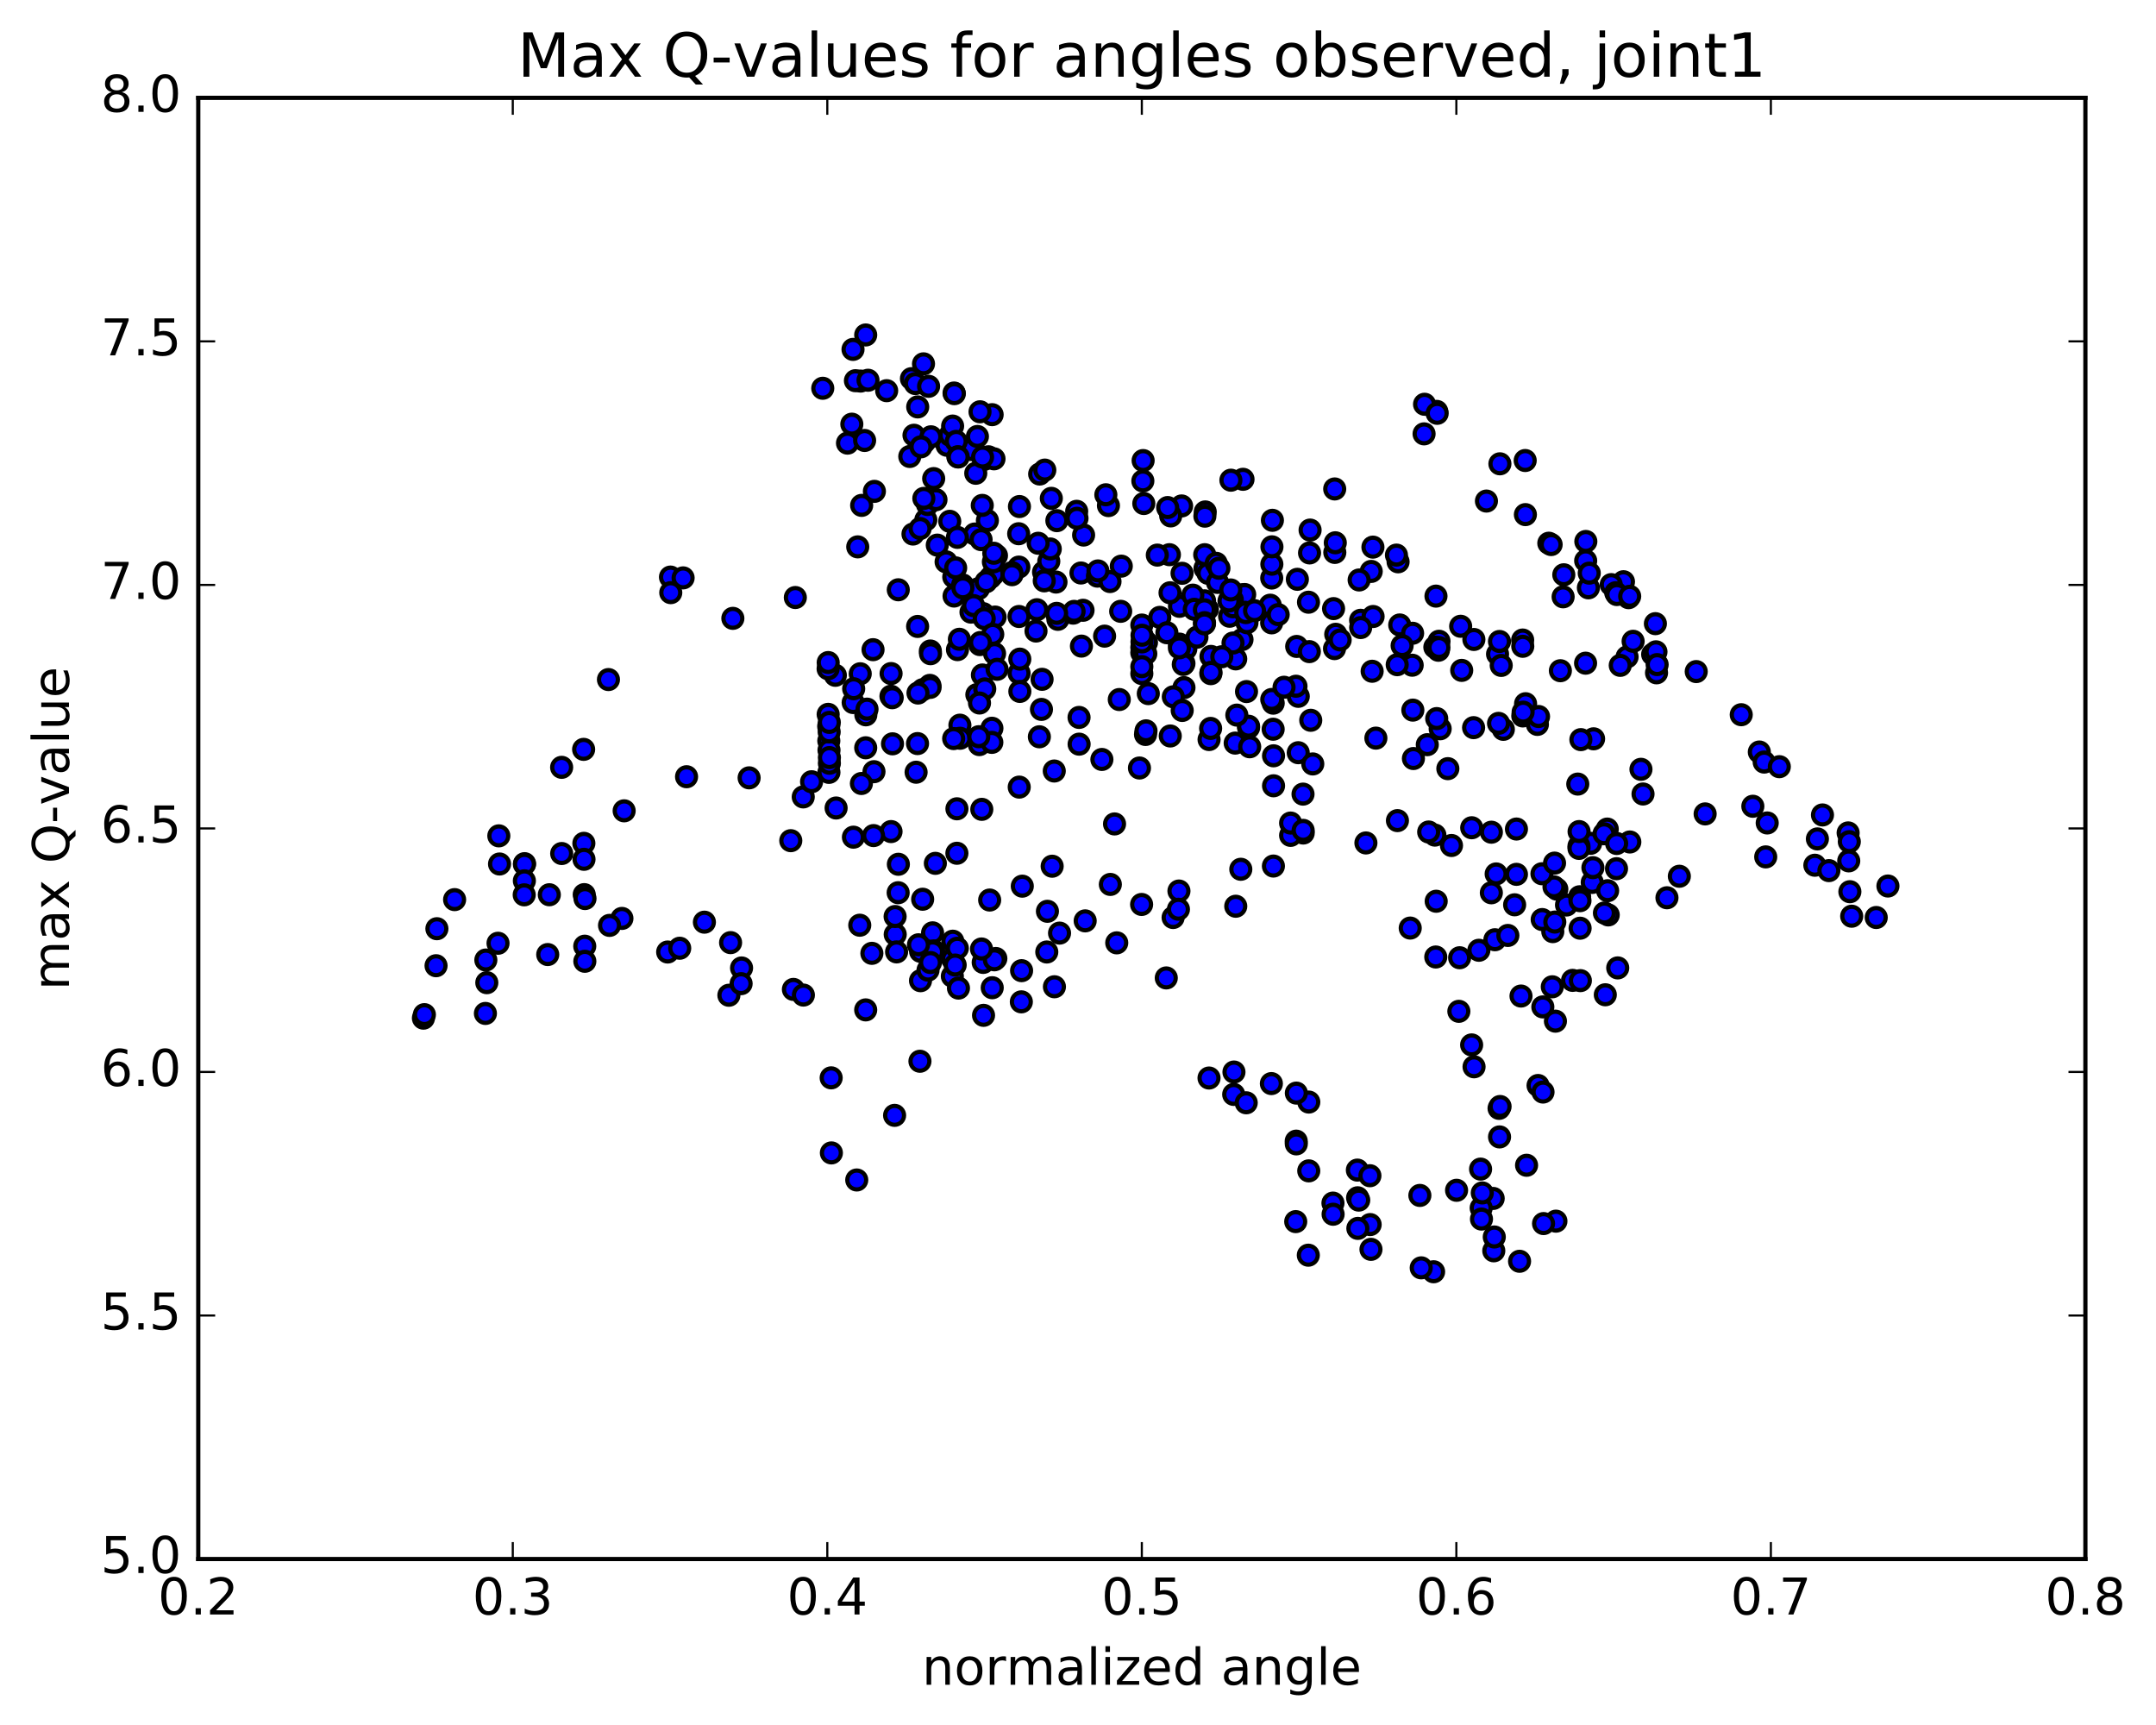 <?xml version="1.0" encoding="utf-8" standalone="no"?>
<!DOCTYPE svg PUBLIC "-//W3C//DTD SVG 1.1//EN"
  "http://www.w3.org/Graphics/SVG/1.1/DTD/svg11.dtd">
<!-- Created with matplotlib (http://matplotlib.org/) -->
<svg height="408pt" version="1.1" viewBox="0 0 510 408" width="510pt" xmlns="http://www.w3.org/2000/svg" xmlns:xlink="http://www.w3.org/1999/xlink">
 <defs>
  <style type="text/css">
*{stroke-linecap:butt;stroke-linejoin:round;stroke-miterlimit:100000;}
  </style>
 </defs>
 <g id="figure_1">
  <g id="patch_1">
   <path d="M 0 408.169 
L 510.039 408.169 
L 510.039 0 
L 0 0 
z
" style="fill:#ffffff;"/>
  </g>
  <g id="axes_1">
   <g id="patch_2">
    <path d="M 46.898 368.742 
L 493.298 368.742 
L 493.298 23.142 
L 46.898 23.142 
z
" style="fill:#ffffff;"/>
   </g>
   <g id="PathCollection_1">
    <defs>
     <path d="M 0 2.236 
C 0.593 2.236 1.162 2 1.581 1.581 
C 2 1.162 2.236 0.593 2.236 0 
C 2.236 -0.593 2 -1.162 1.581 -1.581 
C 1.162 -2 0.593 -2.236 0 -2.236 
C -0.593 -2.236 -1.162 -2 -1.581 -1.581 
C -2 -1.162 -2.236 -0.593 -2.236 0 
C -2.236 0.593 -2 1.162 -1.581 1.581 
C -1.162 2 -0.593 2.236 0 2.236 
z
" id="m6ebbf18d4e" style="stroke:#000000;"/>
    </defs>
    <g clip-path="url(#p3db787b0ec)">
     <use style="fill:#0000ff;stroke:#000000;" x="107.537" xlink:href="#m6ebbf18d4e" y="212.779"/>
     <use style="fill:#0000ff;stroke:#000000;" x="270.099" xlink:href="#m6ebbf18d4e" y="159.321"/>
     <use style="fill:#0000ff;stroke:#000000;" x="270.094" xlink:href="#m6ebbf18d4e" y="154.366"/>
     <use style="fill:#0000ff;stroke:#000000;" x="278.995" xlink:href="#m6ebbf18d4e" y="152.345"/>
     <use style="fill:#0000ff;stroke:#000000;" x="293.795" xlink:href="#m6ebbf18d4e" y="151.272"/>
     <use style="fill:#0000ff;stroke:#000000;" x="290.866" xlink:href="#m6ebbf18d4e" y="145.754"/>
     <use style="fill:#0000ff;stroke:#000000;" x="293.847" xlink:href="#m6ebbf18d4e" y="140.685"/>
     <use style="fill:#0000ff;stroke:#000000;" x="290.931" xlink:href="#m6ebbf18d4e" y="141.877"/>
     <use style="fill:#0000ff;stroke:#000000;" x="285.038" xlink:href="#m6ebbf18d4e" y="134.421"/>
     <use style="fill:#0000ff;stroke:#000000;" x="285.099" xlink:href="#m6ebbf18d4e" y="121.083"/>
     <use style="fill:#0000ff;stroke:#000000;" x="294.034" xlink:href="#m6ebbf18d4e" y="113.366"/>
     <use style="fill:#0000ff;stroke:#000000;" x="291.168" xlink:href="#m6ebbf18d4e" y="113.576"/>
     <use style="fill:#0000ff;stroke:#000000;" x="276.438" xlink:href="#m6ebbf18d4e" y="120.337"/>
     <use style="fill:#0000ff;stroke:#000000;" x="270.565" xlink:href="#m6ebbf18d4e" y="119.09"/>
     <use style="fill:#0000ff;stroke:#000000;" x="279.506" xlink:href="#m6ebbf18d4e" y="119.668"/>
     <use style="fill:#0000ff;stroke:#000000;" x="276.623" xlink:href="#m6ebbf18d4e" y="131.194"/>
     <use style="fill:#0000ff;stroke:#000000;" x="279.614" xlink:href="#m6ebbf18d4e" y="135.596"/>
     <use style="fill:#0000ff;stroke:#000000;" x="294.429" xlink:href="#m6ebbf18d4e" y="140.617"/>
     <use style="fill:#0000ff;stroke:#000000;" x="291.507" xlink:href="#m6ebbf18d4e" y="141.879"/>
     <use style="fill:#0000ff;stroke:#000000;" x="285.615" xlink:href="#m6ebbf18d4e" y="144.085"/>
     <use style="fill:#0000ff;stroke:#000000;" x="294.531" xlink:href="#m6ebbf18d4e" y="144.824"/>
     <use style="fill:#0000ff;stroke:#000000;" x="300.474" xlink:href="#m6ebbf18d4e" y="143.143"/>
     <use style="fill:#0000ff;stroke:#000000;" x="291.649" xlink:href="#m6ebbf18d4e" y="143.522"/>
     <use style="fill:#0000ff;stroke:#000000;" x="285.744" xlink:href="#m6ebbf18d4e" y="135.596"/>
     <use style="fill:#0000ff;stroke:#000000;" x="276.929" xlink:href="#m6ebbf18d4e" y="122.024"/>
     <use style="fill:#0000ff;stroke:#000000;" x="262.202" xlink:href="#m6ebbf18d4e" y="119.585"/>
     <use style="fill:#0000ff;stroke:#000000;" x="256.327" xlink:href="#m6ebbf18d4e" y="126.553"/>
     <use style="fill:#0000ff;stroke:#000000;" x="265.239" xlink:href="#m6ebbf18d4e" y="133.906"/>
     <use style="fill:#0000ff;stroke:#000000;" x="271.198" xlink:href="#m6ebbf18d4e" y="151.942"/>
     <use style="fill:#0000ff;stroke:#000000;" x="280.069" xlink:href="#m6ebbf18d4e" y="162.638"/>
     <use style="fill:#0000ff;stroke:#000000;" x="286.003" xlink:href="#m6ebbf18d4e" y="174.919"/>
     <use style="fill:#0000ff;stroke:#000000;" x="294.863" xlink:href="#m6ebbf18d4e" y="163.571"/>
     <use style="fill:#0000ff;stroke:#000000;" x="300.808" xlink:href="#m6ebbf18d4e" y="147.317"/>
     <use style="fill:#0000ff;stroke:#000000;" x="300.824" xlink:href="#m6ebbf18d4e" y="136.718"/>
     <use style="fill:#0000ff;stroke:#000000;" x="300.856" xlink:href="#m6ebbf18d4e" y="133.448"/>
     <use style="fill:#0000ff;stroke:#000000;" x="300.878" xlink:href="#m6ebbf18d4e" y="129.335"/>
     <use style="fill:#0000ff;stroke:#000000;" x="309.771" xlink:href="#m6ebbf18d4e" y="130.779"/>
     <use style="fill:#0000ff;stroke:#000000;" x="315.723" xlink:href="#m6ebbf18d4e" y="115.647"/>
     <use style="fill:#0000ff;stroke:#000000;" x="315.748" xlink:href="#m6ebbf18d4e" y="130.66"/>
     <use style="fill:#0000ff;stroke:#000000;" x="306.891" xlink:href="#m6ebbf18d4e" y="137.019"/>
     <use style="fill:#0000ff;stroke:#000000;" x="300.987" xlink:href="#m6ebbf18d4e" y="123.064"/>
     <use style="fill:#0000ff;stroke:#000000;" x="309.901" xlink:href="#m6ebbf18d4e" y="125.371"/>
     <use style="fill:#0000ff;stroke:#000000;" x="315.862" xlink:href="#m6ebbf18d4e" y="128.38"/>
     <use style="fill:#0000ff;stroke:#000000;" x="324.764" xlink:href="#m6ebbf18d4e" y="129.406"/>
     <use style="fill:#0000ff;stroke:#000000;" x="330.716" xlink:href="#m6ebbf18d4e" y="132.88"/>
     <use style="fill:#0000ff;stroke:#000000;" x="321.852" xlink:href="#m6ebbf18d4e" y="146.711"/>
     <use style="fill:#0000ff;stroke:#000000;" x="324.803" xlink:href="#m6ebbf18d4e" y="145.813"/>
     <use style="fill:#0000ff;stroke:#000000;" x="321.868" xlink:href="#m6ebbf18d4e" y="148.43"/>
     <use style="fill:#0000ff;stroke:#000000;" x="315.968" xlink:href="#m6ebbf18d4e" y="150.024"/>
     <use style="fill:#0000ff;stroke:#000000;" x="307.104" xlink:href="#m6ebbf18d4e" y="164.699"/>
     <use style="fill:#0000ff;stroke:#000000;" x="310.056" xlink:href="#m6ebbf18d4e" y="170.362"/>
     <use style="fill:#0000ff;stroke:#000000;" x="307.1" xlink:href="#m6ebbf18d4e" y="178.031"/>
     <use style="fill:#0000ff;stroke:#000000;" x="301.164" xlink:href="#m6ebbf18d4e" y="172.477"/>
     <use style="fill:#0000ff;stroke:#000000;" x="301.174" xlink:href="#m6ebbf18d4e" y="166.314"/>
     <use style="fill:#0000ff;stroke:#000000;" x="292.308" xlink:href="#m6ebbf18d4e" y="155.841"/>
     <use style="fill:#0000ff;stroke:#000000;" x="286.416" xlink:href="#m6ebbf18d4e" y="159.336"/>
     <use style="fill:#0000ff;stroke:#000000;" x="277.544" xlink:href="#m6ebbf18d4e" y="164.807"/>
     <use style="fill:#0000ff;stroke:#000000;" x="271.629" xlink:href="#m6ebbf18d4e" y="164.056"/>
     <use style="fill:#0000ff;stroke:#000000;" x="280.501" xlink:href="#m6ebbf18d4e" y="153.489"/>
     <use style="fill:#0000ff;stroke:#000000;" x="286.456" xlink:href="#m6ebbf18d4e" y="155.256"/>
     <use style="fill:#0000ff;stroke:#000000;" x="286.464" xlink:href="#m6ebbf18d4e" y="159.021"/>
     <use style="fill:#0000ff;stroke:#000000;" x="295.349" xlink:href="#m6ebbf18d4e" y="172.089"/>
     <use style="fill:#0000ff;stroke:#000000;" x="301.253" xlink:href="#m6ebbf18d4e" y="178.764"/>
     <use style="fill:#0000ff;stroke:#000000;" x="301.256" xlink:href="#m6ebbf18d4e" y="185.854"/>
     <use style="fill:#0000ff;stroke:#000000;" x="301.224" xlink:href="#m6ebbf18d4e" y="204.839"/>
     <use style="fill:#0000ff;stroke:#000000;" x="292.316" xlink:href="#m6ebbf18d4e" y="214.344"/>
     <use style="fill:#0000ff;stroke:#000000;" x="277.498" xlink:href="#m6ebbf18d4e" y="217.013"/>
     <use style="fill:#0000ff;stroke:#000000;" x="262.65" xlink:href="#m6ebbf18d4e" y="209.186"/>
     <use style="fill:#0000ff;stroke:#000000;" x="256.698" xlink:href="#m6ebbf18d4e" y="217.804"/>
     <use style="fill:#0000ff;stroke:#000000;" x="247.768" xlink:href="#m6ebbf18d4e" y="215.541"/>
     <use style="fill:#0000ff;stroke:#000000;" x="241.824" xlink:href="#m6ebbf18d4e" y="209.597"/>
     <use style="fill:#0000ff;stroke:#000000;" x="250.635" xlink:href="#m6ebbf18d4e" y="220.7"/>
     <use style="fill:#0000ff;stroke:#000000;" x="247.615" xlink:href="#m6ebbf18d4e" y="225.167"/>
     <use style="fill:#0000ff;stroke:#000000;" x="241.657" xlink:href="#m6ebbf18d4e" y="229.583"/>
     <use style="fill:#0000ff;stroke:#000000;" x="241.597" xlink:href="#m6ebbf18d4e" y="236.958"/>
     <use style="fill:#0000ff;stroke:#000000;" x="232.656" xlink:href="#m6ebbf18d4e" y="240.151"/>
     <use style="fill:#0000ff;stroke:#000000;" x="235.565" xlink:href="#m6ebbf18d4e" y="226.701"/>
     <use style="fill:#0000ff;stroke:#000000;" x="232.575" xlink:href="#m6ebbf18d4e" y="227.632"/>
     <use style="fill:#0000ff;stroke:#000000;" x="217.745" xlink:href="#m6ebbf18d4e" y="231.958"/>
     <use style="fill:#0000ff;stroke:#000000;" x="211.765" xlink:href="#m6ebbf18d4e" y="221.01"/>
     <use style="fill:#0000ff;stroke:#000000;" x="211.739" xlink:href="#m6ebbf18d4e" y="216.777"/>
     <use style="fill:#0000ff;stroke:#000000;" x="220.603" xlink:href="#m6ebbf18d4e" y="220.635"/>
     <use style="fill:#0000ff;stroke:#000000;" x="217.612" xlink:href="#m6ebbf18d4e" y="251.011"/>
     <use style="fill:#0000ff;stroke:#000000;" x="211.616" xlink:href="#m6ebbf18d4e" y="263.805"/>
     <use style="fill:#0000ff;stroke:#000000;" x="202.662" xlink:href="#m6ebbf18d4e" y="279.09"/>
     <use style="fill:#0000ff;stroke:#000000;" x="196.663" xlink:href="#m6ebbf18d4e" y="272.688"/>
     <use style="fill:#0000ff;stroke:#000000;" x="196.612" xlink:href="#m6ebbf18d4e" y="254.933"/>
     <use style="fill:#0000ff;stroke:#000000;" x="187.68" xlink:href="#m6ebbf18d4e" y="234.015"/>
     <use style="fill:#0000ff;stroke:#000000;" x="172.819" xlink:href="#m6ebbf18d4e" y="222.951"/>
     <use style="fill:#0000ff;stroke:#000000;" x="157.937" xlink:href="#m6ebbf18d4e" y="225.173"/>
     <use style="fill:#0000ff;stroke:#000000;" x="160.784" xlink:href="#m6ebbf18d4e" y="224.279"/>
     <use style="fill:#0000ff;stroke:#000000;" x="166.627" xlink:href="#m6ebbf18d4e" y="218.113"/>
     <use style="fill:#0000ff;stroke:#000000;" x="175.416" xlink:href="#m6ebbf18d4e" y="228.944"/>
     <use style="fill:#0000ff;stroke:#000000;" x="172.418" xlink:href="#m6ebbf18d4e" y="235.396"/>
     <use style="fill:#0000ff;stroke:#000000;" x="175.309" xlink:href="#m6ebbf18d4e" y="232.659"/>
     <use style="fill:#0000ff;stroke:#000000;" x="190.041" xlink:href="#m6ebbf18d4e" y="235.355"/>
     <use style="fill:#0000ff;stroke:#000000;" x="204.779" xlink:href="#m6ebbf18d4e" y="238.861"/>
     <use style="fill:#0000ff;stroke:#000000;" x="219.524" xlink:href="#m6ebbf18d4e" y="229.462"/>
     <use style="fill:#0000ff;stroke:#000000;" x="225.381" xlink:href="#m6ebbf18d4e" y="222.611"/>
     <use style="fill:#0000ff;stroke:#000000;" x="225.315" xlink:href="#m6ebbf18d4e" y="226.805"/>
     <use style="fill:#0000ff;stroke:#000000;" x="225.277" xlink:href="#m6ebbf18d4e" y="230.889"/>
     <use style="fill:#0000ff;stroke:#000000;" x="234.104" xlink:href="#m6ebbf18d4e" y="212.877"/>
     <use style="fill:#0000ff;stroke:#000000;" x="248.888" xlink:href="#m6ebbf18d4e" y="204.879"/>
     <use style="fill:#0000ff;stroke:#000000;" x="263.643" xlink:href="#m6ebbf18d4e" y="194.879"/>
     <use style="fill:#0000ff;stroke:#000000;" x="269.54" xlink:href="#m6ebbf18d4e" y="181.651"/>
     <use style="fill:#0000ff;stroke:#000000;" x="260.651" xlink:href="#m6ebbf18d4e" y="179.627"/>
     <use style="fill:#0000ff;stroke:#000000;" x="245.862" xlink:href="#m6ebbf18d4e" y="174.267"/>
     <use style="fill:#0000ff;stroke:#000000;" x="231.073" xlink:href="#m6ebbf18d4e" y="164.297"/>
     <use style="fill:#0000ff;stroke:#000000;" x="232.581" xlink:href="#m6ebbf18d4e" y="145.142"/>
     <use style="fill:#0000ff;stroke:#000000;" x="229.683" xlink:href="#m6ebbf18d4e" y="144.782"/>
     <use style="fill:#0000ff;stroke:#000000;" x="223.798" xlink:href="#m6ebbf18d4e" y="132.891"/>
     <use style="fill:#0000ff;stroke:#000000;" x="232.728" xlink:href="#m6ebbf18d4e" y="108.686"/>
     <use style="fill:#0000ff;stroke:#000000;" x="229.865" xlink:href="#m6ebbf18d4e" y="106.347"/>
     <use style="fill:#0000ff;stroke:#000000;" x="224.009" xlink:href="#m6ebbf18d4e" y="105.317"/>
     <use style="fill:#0000ff;stroke:#000000;" x="215.208" xlink:href="#m6ebbf18d4e" y="107.964"/>
     <use style="fill:#0000ff;stroke:#000000;" x="200.476" xlink:href="#m6ebbf18d4e" y="104.809"/>
     <use style="fill:#0000ff;stroke:#000000;" x="194.624" xlink:href="#m6ebbf18d4e" y="91.834"/>
     <use style="fill:#0000ff;stroke:#000000;" x="203.574" xlink:href="#m6ebbf18d4e" y="90.132"/>
     <use style="fill:#0000ff;stroke:#000000;" x="218.455" xlink:href="#m6ebbf18d4e" y="86.057"/>
     <use style="fill:#0000ff;stroke:#000000;" x="215.6" xlink:href="#m6ebbf18d4e" y="89.561"/>
     <use style="fill:#0000ff;stroke:#000000;" x="209.741" xlink:href="#m6ebbf18d4e" y="92.403"/>
     <use style="fill:#0000ff;stroke:#000000;" x="218.69" xlink:href="#m6ebbf18d4e" y="104.52"/>
     <use style="fill:#0000ff;stroke:#000000;" x="224.727" xlink:href="#m6ebbf18d4e" y="102.938"/>
     <use style="fill:#0000ff;stroke:#000000;" x="215.965" xlink:href="#m6ebbf18d4e" y="126.312"/>
     <use style="fill:#0000ff;stroke:#000000;" x="219.007" xlink:href="#m6ebbf18d4e" y="122.965"/>
     <use style="fill:#0000ff;stroke:#000000;" x="216.203" xlink:href="#m6ebbf18d4e" y="102.945"/>
     <use style="fill:#0000ff;stroke:#000000;" x="201.499" xlink:href="#m6ebbf18d4e" y="100.326"/>
     <use style="fill:#0000ff;stroke:#000000;" x="204.523" xlink:href="#m6ebbf18d4e" y="104.182"/>
     <use style="fill:#0000ff;stroke:#000000;" x="219.4" xlink:href="#m6ebbf18d4e" y="119.321"/>
     <use style="fill:#0000ff;stroke:#000000;" x="234.29" xlink:href="#m6ebbf18d4e" y="136.592"/>
     <use style="fill:#0000ff;stroke:#000000;" x="231.458" xlink:href="#m6ebbf18d4e" y="139.229"/>
     <use style="fill:#0000ff;stroke:#000000;" x="225.613" xlink:href="#m6ebbf18d4e" y="136.466"/>
     <use style="fill:#0000ff;stroke:#000000;" x="225.681" xlink:href="#m6ebbf18d4e" y="140.975"/>
     <use style="fill:#0000ff;stroke:#000000;" x="234.647" xlink:href="#m6ebbf18d4e" y="146.463"/>
     <use style="fill:#0000ff;stroke:#000000;" x="231.785" xlink:href="#m6ebbf18d4e" y="152.46"/>
     <use style="fill:#0000ff;stroke:#000000;" x="217.062" xlink:href="#m6ebbf18d4e" y="148.168"/>
     <use style="fill:#0000ff;stroke:#000000;" x="220.074" xlink:href="#m6ebbf18d4e" y="153.975"/>
     <use style="fill:#0000ff;stroke:#000000;" x="234.945" xlink:href="#m6ebbf18d4e" y="135.859"/>
     <use style="fill:#0000ff;stroke:#000000;" x="249.796" xlink:href="#m6ebbf18d4e" y="137.668"/>
     <use style="fill:#0000ff;stroke:#000000;" x="255.811" xlink:href="#m6ebbf18d4e" y="152.817"/>
     <use style="fill:#0000ff;stroke:#000000;" x="264.765" xlink:href="#m6ebbf18d4e" y="165.455"/>
     <use style="fill:#0000ff;stroke:#000000;" x="279.65" xlink:href="#m6ebbf18d4e" y="168.038"/>
     <use style="fill:#0000ff;stroke:#000000;" x="276.825" xlink:href="#m6ebbf18d4e" y="174.074"/>
     <use style="fill:#0000ff;stroke:#000000;" x="270.971" xlink:href="#m6ebbf18d4e" y="173.72"/>
     <use style="fill:#0000ff;stroke:#000000;" x="271.087" xlink:href="#m6ebbf18d4e" y="172.86"/>
     <use style="fill:#0000ff;stroke:#000000;" x="280.061" xlink:href="#m6ebbf18d4e" y="156.91"/>
     <use style="fill:#0000ff;stroke:#000000;" x="294.969" xlink:href="#m6ebbf18d4e" y="147.289"/>
     <use style="fill:#0000ff;stroke:#000000;" x="292.182" xlink:href="#m6ebbf18d4e" y="175.759"/>
     <use style="fill:#0000ff;stroke:#000000;" x="286.371" xlink:href="#m6ebbf18d4e" y="172.283"/>
     <use style="fill:#0000ff;stroke:#000000;" x="295.352" xlink:href="#m6ebbf18d4e" y="171.767"/>
     <use style="fill:#0000ff;stroke:#000000;" x="292.572" xlink:href="#m6ebbf18d4e" y="169.137"/>
     <use style="fill:#0000ff;stroke:#000000;" x="295.61" xlink:href="#m6ebbf18d4e" y="176.628"/>
     <use style="fill:#0000ff;stroke:#000000;" x="310.536" xlink:href="#m6ebbf18d4e" y="180.688"/>
     <use style="fill:#0000ff;stroke:#000000;" x="325.463" xlink:href="#m6ebbf18d4e" y="174.583"/>
     <use style="fill:#0000ff;stroke:#000000;" x="340.398" xlink:href="#m6ebbf18d4e" y="151.673"/>
     <use style="fill:#0000ff;stroke:#000000;" x="337.626" xlink:href="#m6ebbf18d4e" y="176.131"/>
     <use style="fill:#0000ff;stroke:#000000;" x="340.671" xlink:href="#m6ebbf18d4e" y="172.368"/>
     <use style="fill:#0000ff;stroke:#000000;" x="355.614" xlink:href="#m6ebbf18d4e" y="172.506"/>
     <use style="fill:#0000ff;stroke:#000000;" x="370.559" xlink:href="#m6ebbf18d4e" y="214.055"/>
     <use style="fill:#0000ff;stroke:#000000;" x="376.642" xlink:href="#m6ebbf18d4e" y="208.716"/>
     <use style="fill:#0000ff;stroke:#000000;" x="376.802" xlink:href="#m6ebbf18d4e" y="205.221"/>
     <use style="fill:#0000ff;stroke:#000000;" x="376.962" xlink:href="#m6ebbf18d4e" y="174.744"/>
     <use style="fill:#0000ff;stroke:#000000;" x="368.265" xlink:href="#m6ebbf18d4e" y="210.296"/>
     <use style="fill:#0000ff;stroke:#000000;" x="353.614" xlink:href="#m6ebbf18d4e" y="222.269"/>
     <use style="fill:#0000ff;stroke:#000000;" x="356.684" xlink:href="#m6ebbf18d4e" y="221.252"/>
     <use style="fill:#0000ff;stroke:#000000;" x="353.917" xlink:href="#m6ebbf18d4e" y="206.705"/>
     <use style="fill:#0000ff;stroke:#000000;" x="348.133" xlink:href="#m6ebbf18d4e" y="195.779"/>
     <use style="fill:#0000ff;stroke:#000000;" x="339.424" xlink:href="#m6ebbf18d4e" y="197.521"/>
     <use style="fill:#0000ff;stroke:#000000;" x="342.487" xlink:href="#m6ebbf18d4e" y="181.803"/>
     <use style="fill:#0000ff;stroke:#000000;" x="348.576" xlink:href="#m6ebbf18d4e" y="172.103"/>
     <use style="fill:#0000ff;stroke:#000000;" x="339.856" xlink:href="#m6ebbf18d4e" y="169.96"/>
     <use style="fill:#0000ff;stroke:#000000;" x="334.052" xlink:href="#m6ebbf18d4e" y="157.336"/>
     <use style="fill:#0000ff;stroke:#000000;" x="334.207" xlink:href="#m6ebbf18d4e" y="167.958"/>
     <use style="fill:#0000ff;stroke:#000000;" x="334.344" xlink:href="#m6ebbf18d4e" y="179.41"/>
     <use style="fill:#0000ff;stroke:#000000;" x="343.347" xlink:href="#m6ebbf18d4e" y="199.978"/>
     <use style="fill:#0000ff;stroke:#000000;" x="358.284" xlink:href="#m6ebbf18d4e" y="214.003"/>
     <use style="fill:#0000ff;stroke:#000000;" x="373.221" xlink:href="#m6ebbf18d4e" y="185.452"/>
     <use style="fill:#0000ff;stroke:#000000;" x="388.166" xlink:href="#m6ebbf18d4e" y="181.958"/>
     <use style="fill:#0000ff;stroke:#000000;" x="385.533" xlink:href="#m6ebbf18d4e" y="199.148"/>
     <use style="fill:#0000ff;stroke:#000000;" x="380.194" xlink:href="#m6ebbf18d4e" y="196.093"/>
     <use style="fill:#0000ff;stroke:#000000;" x="380.284" xlink:href="#m6ebbf18d4e" y="210.671"/>
     <use style="fill:#0000ff;stroke:#000000;" x="380.426" xlink:href="#m6ebbf18d4e" y="216.398"/>
     <use style="fill:#0000ff;stroke:#000000;" x="371.992" xlink:href="#m6ebbf18d4e" y="231.879"/>
     <use style="fill:#0000ff;stroke:#000000;" x="367.194" xlink:href="#m6ebbf18d4e" y="233.396"/>
     <use style="fill:#0000ff;stroke:#000000;" x="367.312" xlink:href="#m6ebbf18d4e" y="220.348"/>
     <use style="fill:#0000ff;stroke:#000000;" x="376.254" xlink:href="#m6ebbf18d4e" y="199.464"/>
     <use style="fill:#0000ff;stroke:#000000;" x="373.835" xlink:href="#m6ebbf18d4e" y="231.94"/>
     <use style="fill:#0000ff;stroke:#000000;" x="359.793" xlink:href="#m6ebbf18d4e" y="235.586"/>
     <use style="fill:#0000ff;stroke:#000000;" x="345.091" xlink:href="#m6ebbf18d4e" y="239.2"/>
     <use style="fill:#0000ff;stroke:#000000;" x="348.114" xlink:href="#m6ebbf18d4e" y="247.145"/>
     <use style="fill:#0000ff;stroke:#000000;" x="345.277" xlink:href="#m6ebbf18d4e" y="226.526"/>
     <use style="fill:#0000ff;stroke:#000000;" x="330.564" xlink:href="#m6ebbf18d4e" y="194.093"/>
     <use style="fill:#0000ff;stroke:#000000;" x="333.589" xlink:href="#m6ebbf18d4e" y="219.508"/>
     <use style="fill:#0000ff;stroke:#000000;" x="339.629" xlink:href="#m6ebbf18d4e" y="226.351"/>
     <use style="fill:#0000ff;stroke:#000000;" x="339.73" xlink:href="#m6ebbf18d4e" y="213.164"/>
     <use style="fill:#0000ff;stroke:#000000;" x="348.687" xlink:href="#m6ebbf18d4e" y="252.318"/>
     <use style="fill:#0000ff;stroke:#000000;" x="354.604" xlink:href="#m6ebbf18d4e" y="262.152"/>
     <use style="fill:#0000ff;stroke:#000000;" x="354.716" xlink:href="#m6ebbf18d4e" y="268.906"/>
     <use style="fill:#0000ff;stroke:#000000;" x="354.842" xlink:href="#m6ebbf18d4e" y="261.712"/>
     <use style="fill:#0000ff;stroke:#000000;" x="363.825" xlink:href="#m6ebbf18d4e" y="256.743"/>
     <use style="fill:#0000ff;stroke:#000000;" x="361.108" xlink:href="#m6ebbf18d4e" y="275.609"/>
     <use style="fill:#0000ff;stroke:#000000;" x="270.099" xlink:href="#m6ebbf18d4e" y="153.124"/>
     <use style="fill:#0000ff;stroke:#000000;" x="270.099" xlink:href="#m6ebbf18d4e" y="147.837"/>
     <use style="fill:#0000ff;stroke:#000000;" x="279.006" xlink:href="#m6ebbf18d4e" y="143.408"/>
     <use style="fill:#0000ff;stroke:#000000;" x="284.936" xlink:href="#m6ebbf18d4e" y="142.102"/>
     <use style="fill:#0000ff;stroke:#000000;" x="284.972" xlink:href="#m6ebbf18d4e" y="131.198"/>
     <use style="fill:#0000ff;stroke:#000000;" x="285.014" xlink:href="#m6ebbf18d4e" y="122.08"/>
     <use style="fill:#0000ff;stroke:#000000;" x="276.212" xlink:href="#m6ebbf18d4e" y="120.047"/>
     <use style="fill:#0000ff;stroke:#000000;" x="270.341" xlink:href="#m6ebbf18d4e" y="113.756"/>
     <use style="fill:#0000ff;stroke:#000000;" x="270.406" xlink:href="#m6ebbf18d4e" y="108.931"/>
     <use style="fill:#0000ff;stroke:#000000;" x="261.586" xlink:href="#m6ebbf18d4e" y="117.025"/>
     <use style="fill:#0000ff;stroke:#000000;" x="255.697" xlink:href="#m6ebbf18d4e" y="135.527"/>
     <use style="fill:#0000ff;stroke:#000000;" x="246.857" xlink:href="#m6ebbf18d4e" y="135.32"/>
     <use style="fill:#0000ff;stroke:#000000;" x="240.97" xlink:href="#m6ebbf18d4e" y="126.239"/>
     <use style="fill:#0000ff;stroke:#000000;" x="241.014" xlink:href="#m6ebbf18d4e" y="134.129"/>
     <use style="fill:#0000ff;stroke:#000000;" x="241.063" xlink:href="#m6ebbf18d4e" y="159.224"/>
     <use style="fill:#0000ff;stroke:#000000;" x="241.099" xlink:href="#m6ebbf18d4e" y="186.168"/>
     <use style="fill:#0000ff;stroke:#000000;" x="232.244" xlink:href="#m6ebbf18d4e" y="191.428"/>
     <use style="fill:#0000ff;stroke:#000000;" x="226.352" xlink:href="#m6ebbf18d4e" y="201.816"/>
     <use style="fill:#0000ff;stroke:#000000;" x="226.362" xlink:href="#m6ebbf18d4e" y="191.297"/>
     <use style="fill:#0000ff;stroke:#000000;" x="235.263" xlink:href="#m6ebbf18d4e" y="154.58"/>
     <use style="fill:#0000ff;stroke:#000000;" x="241.233" xlink:href="#m6ebbf18d4e" y="155.896"/>
     <use style="fill:#0000ff;stroke:#000000;" x="241.246" xlink:href="#m6ebbf18d4e" y="163.536"/>
     <use style="fill:#0000ff;stroke:#000000;" x="232.388" xlink:href="#m6ebbf18d4e" y="159.646"/>
     <use style="fill:#0000ff;stroke:#000000;" x="226.492" xlink:href="#m6ebbf18d4e" y="153.652"/>
     <use style="fill:#0000ff;stroke:#000000;" x="235.39" xlink:href="#m6ebbf18d4e" y="145.947"/>
     <use style="fill:#0000ff;stroke:#000000;" x="250.241" xlink:href="#m6ebbf18d4e" y="146.486"/>
     <use style="fill:#0000ff;stroke:#000000;" x="256.193" xlink:href="#m6ebbf18d4e" y="144.344"/>
     <use style="fill:#0000ff;stroke:#000000;" x="265.095" xlink:href="#m6ebbf18d4e" y="144.589"/>
     <use style="fill:#0000ff;stroke:#000000;" x="271.038" xlink:href="#m6ebbf18d4e" y="154.631"/>
     <use style="fill:#0000ff;stroke:#000000;" x="279.903" xlink:href="#m6ebbf18d4e" y="157.162"/>
     <use style="fill:#0000ff;stroke:#000000;" x="294.697" xlink:href="#m6ebbf18d4e" y="144.895"/>
     <use style="fill:#0000ff;stroke:#000000;" x="309.525" xlink:href="#m6ebbf18d4e" y="142.437"/>
     <use style="fill:#0000ff;stroke:#000000;" x="315.455" xlink:href="#m6ebbf18d4e" y="143.949"/>
     <use style="fill:#0000ff;stroke:#000000;" x="324.36" xlink:href="#m6ebbf18d4e" y="135.15"/>
     <use style="fill:#0000ff;stroke:#000000;" x="330.329" xlink:href="#m6ebbf18d4e" y="131.292"/>
     <use style="fill:#0000ff;stroke:#000000;" x="321.501" xlink:href="#m6ebbf18d4e" y="137.175"/>
     <use style="fill:#0000ff;stroke:#000000;" x="306.728" xlink:href="#m6ebbf18d4e" y="152.896"/>
     <use style="fill:#0000ff;stroke:#000000;" x="300.835" xlink:href="#m6ebbf18d4e" y="165.435"/>
     <use style="fill:#0000ff;stroke:#000000;" x="309.725" xlink:href="#m6ebbf18d4e" y="154.124"/>
     <use style="fill:#0000ff;stroke:#000000;" x="315.678" xlink:href="#m6ebbf18d4e" y="153.41"/>
     <use style="fill:#0000ff;stroke:#000000;" x="324.58" xlink:href="#m6ebbf18d4e" y="158.767"/>
     <use style="fill:#0000ff;stroke:#000000;" x="330.509" xlink:href="#m6ebbf18d4e" y="157.213"/>
     <use style="fill:#0000ff;stroke:#000000;" x="339.413" xlink:href="#m6ebbf18d4e" y="153.067"/>
     <use style="fill:#0000ff;stroke:#000000;" x="354.244" xlink:href="#m6ebbf18d4e" y="154.708"/>
     <use style="fill:#0000ff;stroke:#000000;" x="360.185" xlink:href="#m6ebbf18d4e" y="151.38"/>
     <use style="fill:#0000ff;stroke:#000000;" x="360.21" xlink:href="#m6ebbf18d4e" y="152.863"/>
     <use style="fill:#0000ff;stroke:#000000;" x="369.108" xlink:href="#m6ebbf18d4e" y="158.639"/>
     <use style="fill:#0000ff;stroke:#000000;" x="375.067" xlink:href="#m6ebbf18d4e" y="156.857"/>
     <use style="fill:#0000ff;stroke:#000000;" x="375.09" xlink:href="#m6ebbf18d4e" y="132.634"/>
     <use style="fill:#0000ff;stroke:#000000;" x="375.127" xlink:href="#m6ebbf18d4e" y="128.068"/>
     <use style="fill:#0000ff;stroke:#000000;" x="384.031" xlink:href="#m6ebbf18d4e" y="137.589"/>
     <use style="fill:#0000ff;stroke:#000000;" x="381.132" xlink:href="#m6ebbf18d4e" y="138.273"/>
     <use style="fill:#0000ff;stroke:#000000;" x="366.369" xlink:href="#m6ebbf18d4e" y="128.481"/>
     <use style="fill:#0000ff;stroke:#000000;" x="351.616" xlink:href="#m6ebbf18d4e" y="118.513"/>
     <use style="fill:#0000ff;stroke:#000000;" x="336.865" xlink:href="#m6ebbf18d4e" y="102.617"/>
     <use style="fill:#0000ff;stroke:#000000;" x="339.851" xlink:href="#m6ebbf18d4e" y="97.301"/>
     <use style="fill:#0000ff;stroke:#000000;" x="336.977" xlink:href="#m6ebbf18d4e" y="95.618"/>
     <use style="fill:#0000ff;stroke:#000000;" x="339.961" xlink:href="#m6ebbf18d4e" y="97.757"/>
     <use style="fill:#0000ff;stroke:#000000;" x="354.802" xlink:href="#m6ebbf18d4e" y="109.7"/>
     <use style="fill:#0000ff;stroke:#000000;" x="360.784" xlink:href="#m6ebbf18d4e" y="108.921"/>
     <use style="fill:#0000ff;stroke:#000000;" x="360.832" xlink:href="#m6ebbf18d4e" y="121.716"/>
     <use style="fill:#0000ff;stroke:#000000;" x="369.757" xlink:href="#m6ebbf18d4e" y="141.158"/>
     <use style="fill:#0000ff;stroke:#000000;" x="375.734" xlink:href="#m6ebbf18d4e" y="139.036"/>
     <use style="fill:#0000ff;stroke:#000000;" x="366.92" xlink:href="#m6ebbf18d4e" y="128.799"/>
     <use style="fill:#0000ff;stroke:#000000;" x="369.914" xlink:href="#m6ebbf18d4e" y="135.947"/>
     <use style="fill:#0000ff;stroke:#000000;" x="375.936" xlink:href="#m6ebbf18d4e" y="135.562"/>
     <use style="fill:#0000ff;stroke:#000000;" x="384.886" xlink:href="#m6ebbf18d4e" y="155.37"/>
     <use style="fill:#0000ff;stroke:#000000;" x="390.936" xlink:href="#m6ebbf18d4e" y="154.769"/>
     <use style="fill:#0000ff;stroke:#000000;" x="382.2" xlink:href="#m6ebbf18d4e" y="140.194"/>
     <use style="fill:#0000ff;stroke:#000000;" x="385.238" xlink:href="#m6ebbf18d4e" y="141.364"/>
     <use style="fill:#0000ff;stroke:#000000;" x="382.46" xlink:href="#m6ebbf18d4e" y="140.624"/>
     <use style="fill:#0000ff;stroke:#000000;" x="385.501" xlink:href="#m6ebbf18d4e" y="141.035"/>
     <use style="fill:#0000ff;stroke:#000000;" x="391.581" xlink:href="#m6ebbf18d4e" y="147.508"/>
     <use style="fill:#0000ff;stroke:#000000;" x="391.717" xlink:href="#m6ebbf18d4e" y="154.169"/>
     <use style="fill:#0000ff;stroke:#000000;" x="391.852" xlink:href="#m6ebbf18d4e" y="159.139"/>
     <use style="fill:#0000ff;stroke:#000000;" x="391.995" xlink:href="#m6ebbf18d4e" y="157.192"/>
     <use style="fill:#0000ff;stroke:#000000;" x="383.269" xlink:href="#m6ebbf18d4e" y="157.372"/>
     <use style="fill:#0000ff;stroke:#000000;" x="386.314" xlink:href="#m6ebbf18d4e" y="151.678"/>
     <use style="fill:#0000ff;stroke:#000000;" x="401.242" xlink:href="#m6ebbf18d4e" y="158.843"/>
     <use style="fill:#0000ff;stroke:#000000;" x="416.166" xlink:href="#m6ebbf18d4e" y="177.867"/>
     <use style="fill:#0000ff;stroke:#000000;" x="431.105" xlink:href="#m6ebbf18d4e" y="192.754"/>
     <use style="fill:#0000ff;stroke:#000000;" x="437.176" xlink:href="#m6ebbf18d4e" y="197.001"/>
     <use style="fill:#0000ff;stroke:#000000;" x="437.318" xlink:href="#m6ebbf18d4e" y="203.615"/>
     <use style="fill:#0000ff;stroke:#000000;" x="437.454" xlink:href="#m6ebbf18d4e" y="199.074"/>
     <use style="fill:#0000ff;stroke:#000000;" x="437.586" xlink:href="#m6ebbf18d4e" y="210.908"/>
     <use style="fill:#0000ff;stroke:#000000;" x="446.588" xlink:href="#m6ebbf18d4e" y="209.562"/>
     <use style="fill:#0000ff;stroke:#000000;" x="443.821" xlink:href="#m6ebbf18d4e" y="217.009"/>
     <use style="fill:#0000ff;stroke:#000000;" x="438.017" xlink:href="#m6ebbf18d4e" y="216.704"/>
     <use style="fill:#0000ff;stroke:#000000;" x="429.302" xlink:href="#m6ebbf18d4e" y="204.646"/>
     <use style="fill:#0000ff;stroke:#000000;" x="414.633" xlink:href="#m6ebbf18d4e" y="190.698"/>
     <use style="fill:#0000ff;stroke:#000000;" x="417.679" xlink:href="#m6ebbf18d4e" y="202.674"/>
     <use style="fill:#0000ff;stroke:#000000;" x="432.622" xlink:href="#m6ebbf18d4e" y="205.92"/>
     <use style="fill:#0000ff;stroke:#000000;" x="429.904" xlink:href="#m6ebbf18d4e" y="198.422"/>
     <use style="fill:#0000ff;stroke:#000000;" x="417.316" xlink:href="#m6ebbf18d4e" y="180.247"/>
     <use style="fill:#0000ff;stroke:#000000;" x="411.889" xlink:href="#m6ebbf18d4e" y="169.044"/>
     <use style="fill:#0000ff;stroke:#000000;" x="420.894" xlink:href="#m6ebbf18d4e" y="181.337"/>
     <use style="fill:#0000ff;stroke:#000000;" x="418.033" xlink:href="#m6ebbf18d4e" y="194.648"/>
     <use style="fill:#0000ff;stroke:#000000;" x="403.349" xlink:href="#m6ebbf18d4e" y="192.506"/>
     <use style="fill:#0000ff;stroke:#000000;" x="388.655" xlink:href="#m6ebbf18d4e" y="187.796"/>
     <use style="fill:#0000ff;stroke:#000000;" x="373.954" xlink:href="#m6ebbf18d4e" y="174.937"/>
     <use style="fill:#0000ff;stroke:#000000;" x="360.217" xlink:href="#m6ebbf18d4e" y="169.335"/>
     <use style="fill:#0000ff;stroke:#000000;" x="345.518" xlink:href="#m6ebbf18d4e" y="148.127"/>
     <use style="fill:#0000ff;stroke:#000000;" x="339.678" xlink:href="#m6ebbf18d4e" y="140.993"/>
     <use style="fill:#0000ff;stroke:#000000;" x="348.644" xlink:href="#m6ebbf18d4e" y="151.247"/>
     <use style="fill:#0000ff;stroke:#000000;" x="354.702" xlink:href="#m6ebbf18d4e" y="151.722"/>
     <use style="fill:#0000ff;stroke:#000000;" x="363.669" xlink:href="#m6ebbf18d4e" y="171.339"/>
     <use style="fill:#0000ff;stroke:#000000;" x="360.876" xlink:href="#m6ebbf18d4e" y="166.445"/>
     <use style="fill:#0000ff;stroke:#000000;" x="355.112" xlink:href="#m6ebbf18d4e" y="157.386"/>
     <use style="fill:#0000ff;stroke:#000000;" x="363.939" xlink:href="#m6ebbf18d4e" y="169.467"/>
     <use style="fill:#0000ff;stroke:#000000;" x="360.293" xlink:href="#m6ebbf18d4e" y="168.441"/>
     <use style="fill:#0000ff;stroke:#000000;" x="354.478" xlink:href="#m6ebbf18d4e" y="171.089"/>
     <use style="fill:#0000ff;stroke:#000000;" x="345.766" xlink:href="#m6ebbf18d4e" y="158.56"/>
     <use style="fill:#0000ff;stroke:#000000;" x="331.106" xlink:href="#m6ebbf18d4e" y="147.818"/>
     <use style="fill:#0000ff;stroke:#000000;" x="334.151" xlink:href="#m6ebbf18d4e" y="149.78"/>
     <use style="fill:#0000ff;stroke:#000000;" x="340.248" xlink:href="#m6ebbf18d4e" y="153.799"/>
     <use style="fill:#0000ff;stroke:#000000;" x="340.379" xlink:href="#m6ebbf18d4e" y="153.145"/>
     <use style="fill:#0000ff;stroke:#000000;" x="331.671" xlink:href="#m6ebbf18d4e" y="152.704"/>
     <use style="fill:#0000ff;stroke:#000000;" x="317.014" xlink:href="#m6ebbf18d4e" y="151.362"/>
     <use style="fill:#0000ff;stroke:#000000;" x="302.355" xlink:href="#m6ebbf18d4e" y="145.366"/>
     <use style="fill:#0000ff;stroke:#000000;" x="287.689" xlink:href="#m6ebbf18d4e" y="133.237"/>
     <use style="fill:#0000ff;stroke:#000000;" x="290.716" xlink:href="#m6ebbf18d4e" y="142.162"/>
     <use style="fill:#0000ff;stroke:#000000;" x="296.761" xlink:href="#m6ebbf18d4e" y="144.437"/>
     <use style="fill:#0000ff;stroke:#000000;" x="288" xlink:href="#m6ebbf18d4e" y="137.755"/>
     <use style="fill:#0000ff;stroke:#000000;" x="282.166" xlink:href="#m6ebbf18d4e" y="140.761"/>
     <use style="fill:#0000ff;stroke:#000000;" x="291.135" xlink:href="#m6ebbf18d4e" y="139.539"/>
     <use style="fill:#0000ff;stroke:#000000;" x="288.334" xlink:href="#m6ebbf18d4e" y="134.4"/>
     <use style="fill:#0000ff;stroke:#000000;" x="282.506" xlink:href="#m6ebbf18d4e" y="144.11"/>
     <use style="fill:#0000ff;stroke:#000000;" x="273.761" xlink:href="#m6ebbf18d4e" y="131.292"/>
     <use style="fill:#0000ff;stroke:#000000;" x="276.772" xlink:href="#m6ebbf18d4e" y="140.204"/>
     <use style="fill:#0000ff;stroke:#000000;" x="291.668" xlink:href="#m6ebbf18d4e" y="152.088"/>
     <use style="fill:#0000ff;stroke:#000000;" x="306.564" xlink:href="#m6ebbf18d4e" y="162.309"/>
     <use style="fill:#0000ff;stroke:#000000;" x="303.742" xlink:href="#m6ebbf18d4e" y="162.551"/>
     <use style="fill:#0000ff;stroke:#000000;" x="289.017" xlink:href="#m6ebbf18d4e" y="155.338"/>
     <use style="fill:#0000ff;stroke:#000000;" x="283.139" xlink:href="#m6ebbf18d4e" y="150.717"/>
     <use style="fill:#0000ff;stroke:#000000;" x="274.344" xlink:href="#m6ebbf18d4e" y="146.023"/>
     <use style="fill:#0000ff;stroke:#000000;" x="259.598" xlink:href="#m6ebbf18d4e" y="136.268"/>
     <use style="fill:#0000ff;stroke:#000000;" x="262.57" xlink:href="#m6ebbf18d4e" y="137.547"/>
     <use style="fill:#0000ff;stroke:#000000;" x="259.719" xlink:href="#m6ebbf18d4e" y="135.035"/>
     <use style="fill:#0000ff;stroke:#000000;" x="253.852" xlink:href="#m6ebbf18d4e" y="145.021"/>
     <use style="fill:#0000ff;stroke:#000000;" x="245.067" xlink:href="#m6ebbf18d4e" y="149.254"/>
     <use style="fill:#0000ff;stroke:#000000;" x="230.31" xlink:href="#m6ebbf18d4e" y="143.24"/>
     <use style="fill:#0000ff;stroke:#000000;" x="233.259" xlink:href="#m6ebbf18d4e" y="137.598"/>
     <use style="fill:#0000ff;stroke:#000000;" x="248.092" xlink:href="#m6ebbf18d4e" y="132.762"/>
     <use style="fill:#0000ff;stroke:#000000;" x="254.078" xlink:href="#m6ebbf18d4e" y="144.604"/>
     <use style="fill:#0000ff;stroke:#000000;" x="245.266" xlink:href="#m6ebbf18d4e" y="144.211"/>
     <use style="fill:#0000ff;stroke:#000000;" x="239.359" xlink:href="#m6ebbf18d4e" y="135.429"/>
     <use style="fill:#0000ff;stroke:#000000;" x="239.389" xlink:href="#m6ebbf18d4e" y="135.929"/>
     <use style="fill:#0000ff;stroke:#000000;" x="230.561" xlink:href="#m6ebbf18d4e" y="126.308"/>
     <use style="fill:#0000ff;stroke:#000000;" x="224.66" xlink:href="#m6ebbf18d4e" y="123.302"/>
     <use style="fill:#0000ff;stroke:#000000;" x="233.567" xlink:href="#m6ebbf18d4e" y="123.123"/>
     <use style="fill:#0000ff;stroke:#000000;" x="248.441" xlink:href="#m6ebbf18d4e" y="129.844"/>
     <use style="fill:#0000ff;stroke:#000000;" x="245.583" xlink:href="#m6ebbf18d4e" y="128.493"/>
     <use style="fill:#0000ff;stroke:#000000;" x="230.815" xlink:href="#m6ebbf18d4e" y="111.937"/>
     <use style="fill:#0000ff;stroke:#000000;" x="233.814" xlink:href="#m6ebbf18d4e" y="108.037"/>
     <use style="fill:#0000ff;stroke:#000000;" x="248.691" xlink:href="#m6ebbf18d4e" y="117.87"/>
     <use style="fill:#0000ff;stroke:#000000;" x="254.688" xlink:href="#m6ebbf18d4e" y="120.935"/>
     <use style="fill:#0000ff;stroke:#000000;" x="254.763" xlink:href="#m6ebbf18d4e" y="122.585"/>
     <use style="fill:#0000ff;stroke:#000000;" x="245.932" xlink:href="#m6ebbf18d4e" y="112.118"/>
     <use style="fill:#0000ff;stroke:#000000;" x="231.206" xlink:href="#m6ebbf18d4e" y="103.234"/>
     <use style="fill:#0000ff;stroke:#000000;" x="225.341" xlink:href="#m6ebbf18d4e" y="100.772"/>
     <use style="fill:#0000ff;stroke:#000000;" x="216.522" xlink:href="#m6ebbf18d4e" y="90.721"/>
     <use style="fill:#0000ff;stroke:#000000;" x="201.78" xlink:href="#m6ebbf18d4e" y="82.641"/>
     <use style="fill:#0000ff;stroke:#000000;" x="204.781" xlink:href="#m6ebbf18d4e" y="79.225"/>
     <use style="fill:#0000ff;stroke:#000000;" x="219.658" xlink:href="#m6ebbf18d4e" y="91.371"/>
     <use style="fill:#0000ff;stroke:#000000;" x="225.679" xlink:href="#m6ebbf18d4e" y="92.957"/>
     <use style="fill:#0000ff;stroke:#000000;" x="225.751" xlink:href="#m6ebbf18d4e" y="93.108"/>
     <use style="fill:#0000ff;stroke:#000000;" x="234.69" xlink:href="#m6ebbf18d4e" y="98.077"/>
     <use style="fill:#0000ff;stroke:#000000;" x="231.823" xlink:href="#m6ebbf18d4e" y="97.394"/>
     <use style="fill:#0000ff;stroke:#000000;" x="217.084" xlink:href="#m6ebbf18d4e" y="96.244"/>
     <use style="fill:#0000ff;stroke:#000000;" x="202.351" xlink:href="#m6ebbf18d4e" y="90.043"/>
     <use style="fill:#0000ff;stroke:#000000;" x="205.331" xlink:href="#m6ebbf18d4e" y="89.935"/>
     <use style="fill:#0000ff;stroke:#000000;" x="220.211" xlink:href="#m6ebbf18d4e" y="103.313"/>
     <use style="fill:#0000ff;stroke:#000000;" x="226.206" xlink:href="#m6ebbf18d4e" y="104.39"/>
     <use style="fill:#0000ff;stroke:#000000;" x="235.133" xlink:href="#m6ebbf18d4e" y="108.521"/>
     <use style="fill:#0000ff;stroke:#000000;" x="250.001" xlink:href="#m6ebbf18d4e" y="123.147"/>
     <use style="fill:#0000ff;stroke:#000000;" x="247.148" xlink:href="#m6ebbf18d4e" y="111.185"/>
     <use style="fill:#0000ff;stroke:#000000;" x="232.428" xlink:href="#m6ebbf18d4e" y="108.105"/>
     <use style="fill:#0000ff;stroke:#000000;" x="226.581" xlink:href="#m6ebbf18d4e" y="108.022"/>
     <use style="fill:#0000ff;stroke:#000000;" x="226.659" xlink:href="#m6ebbf18d4e" y="108.092"/>
     <use style="fill:#0000ff;stroke:#000000;" x="217.859" xlink:href="#m6ebbf18d4e" y="105.679"/>
     <use style="fill:#0000ff;stroke:#000000;" x="220.862" xlink:href="#m6ebbf18d4e" y="113.195"/>
     <use style="fill:#0000ff;stroke:#000000;" x="235.715" xlink:href="#m6ebbf18d4e" y="131.409"/>
     <use style="fill:#0000ff;stroke:#000000;" x="232.823" xlink:href="#m6ebbf18d4e" y="146.314"/>
     <use style="fill:#0000ff;stroke:#000000;" x="226.94" xlink:href="#m6ebbf18d4e" y="151.204"/>
     <use style="fill:#0000ff;stroke:#000000;" x="235.854" xlink:href="#m6ebbf18d4e" y="158.304"/>
     <use style="fill:#0000ff;stroke:#000000;" x="232.944" xlink:href="#m6ebbf18d4e" y="162.937"/>
     <use style="fill:#0000ff;stroke:#000000;" x="227.065" xlink:href="#m6ebbf18d4e" y="171.517"/>
     <use style="fill:#0000ff;stroke:#000000;" x="227.101" xlink:href="#m6ebbf18d4e" y="174.614"/>
     <use style="fill:#0000ff;stroke:#000000;" x="218.25" xlink:href="#m6ebbf18d4e" y="163.127"/>
     <use style="fill:#0000ff;stroke:#000000;" x="203.487" xlink:href="#m6ebbf18d4e" y="159.361"/>
     <use style="fill:#0000ff;stroke:#000000;" x="197.604" xlink:href="#m6ebbf18d4e" y="159.724"/>
     <use style="fill:#0000ff;stroke:#000000;" x="206.519" xlink:href="#m6ebbf18d4e" y="153.661"/>
     <use style="fill:#0000ff;stroke:#000000;" x="212.489" xlink:href="#m6ebbf18d4e" y="139.496"/>
     <use style="fill:#0000ff;stroke:#000000;" x="221.407" xlink:href="#m6ebbf18d4e" y="118.191"/>
     <use style="fill:#0000ff;stroke:#000000;" x="218.533" xlink:href="#m6ebbf18d4e" y="117.878"/>
     <use style="fill:#0000ff;stroke:#000000;" x="203.823" xlink:href="#m6ebbf18d4e" y="119.533"/>
     <use style="fill:#0000ff;stroke:#000000;" x="206.839" xlink:href="#m6ebbf18d4e" y="116.217"/>
     <use style="fill:#0000ff;stroke:#000000;" x="221.712" xlink:href="#m6ebbf18d4e" y="128.932"/>
     <use style="fill:#0000ff;stroke:#000000;" x="227.709" xlink:href="#m6ebbf18d4e" y="138.344"/>
     <use style="fill:#0000ff;stroke:#000000;" x="227.775" xlink:href="#m6ebbf18d4e" y="139.05"/>
     <use style="fill:#0000ff;stroke:#000000;" x="270.099" xlink:href="#m6ebbf18d4e" y="157.673"/>
     <use style="fill:#0000ff;stroke:#000000;" x="278.98" xlink:href="#m6ebbf18d4e" y="153.233"/>
     <use style="fill:#0000ff;stroke:#000000;" x="284.896" xlink:href="#m6ebbf18d4e" y="144.222"/>
     <use style="fill:#0000ff;stroke:#000000;" x="284.928" xlink:href="#m6ebbf18d4e" y="147.271"/>
     <use style="fill:#0000ff;stroke:#000000;" x="284.917" xlink:href="#m6ebbf18d4e" y="147.565"/>
     <use style="fill:#0000ff;stroke:#000000;" x="276.032" xlink:href="#m6ebbf18d4e" y="149.657"/>
     <use style="fill:#0000ff;stroke:#000000;" x="270.134" xlink:href="#m6ebbf18d4e" y="151.83"/>
     <use style="fill:#0000ff;stroke:#000000;" x="270.141" xlink:href="#m6ebbf18d4e" y="150.245"/>
     <use style="fill:#0000ff;stroke:#000000;" x="261.291" xlink:href="#m6ebbf18d4e" y="150.458"/>
     <use style="fill:#0000ff;stroke:#000000;" x="246.504" xlink:href="#m6ebbf18d4e" y="160.673"/>
     <use style="fill:#0000ff;stroke:#000000;" x="231.701" xlink:href="#m6ebbf18d4e" y="166.277"/>
     <use style="fill:#0000ff;stroke:#000000;" x="234.637" xlink:href="#m6ebbf18d4e" y="172.246"/>
     <use style="fill:#0000ff;stroke:#000000;" x="231.668" xlink:href="#m6ebbf18d4e" y="176.116"/>
     <use style="fill:#0000ff;stroke:#000000;" x="234.618" xlink:href="#m6ebbf18d4e" y="175.589"/>
     <use style="fill:#0000ff;stroke:#000000;" x="249.385" xlink:href="#m6ebbf18d4e" y="182.361"/>
     <use style="fill:#0000ff;stroke:#000000;" x="255.265" xlink:href="#m6ebbf18d4e" y="176.008"/>
     <use style="fill:#0000ff;stroke:#000000;" x="255.249" xlink:href="#m6ebbf18d4e" y="169.684"/>
     <use style="fill:#0000ff;stroke:#000000;" x="246.356" xlink:href="#m6ebbf18d4e" y="167.79"/>
     <use style="fill:#0000ff;stroke:#000000;" x="231.526" xlink:href="#m6ebbf18d4e" y="174.248"/>
     <use style="fill:#0000ff;stroke:#000000;" x="225.59" xlink:href="#m6ebbf18d4e" y="174.688"/>
     <use style="fill:#0000ff;stroke:#000000;" x="216.703" xlink:href="#m6ebbf18d4e" y="182.647"/>
     <use style="fill:#0000ff;stroke:#000000;" x="210.774" xlink:href="#m6ebbf18d4e" y="196.685"/>
     <use style="fill:#0000ff;stroke:#000000;" x="201.876" xlink:href="#m6ebbf18d4e" y="198.009"/>
     <use style="fill:#0000ff;stroke:#000000;" x="187.057" xlink:href="#m6ebbf18d4e" y="198.838"/>
     <use style="fill:#0000ff;stroke:#000000;" x="190.006" xlink:href="#m6ebbf18d4e" y="188.486"/>
     <use style="fill:#0000ff;stroke:#000000;" x="204.783" xlink:href="#m6ebbf18d4e" y="176.867"/>
     <use style="fill:#0000ff;stroke:#000000;" x="201.818" xlink:href="#m6ebbf18d4e" y="166.168"/>
     <use style="fill:#0000ff;stroke:#000000;" x="195.903" xlink:href="#m6ebbf18d4e" y="168.957"/>
     <use style="fill:#0000ff;stroke:#000000;" x="195.89" xlink:href="#m6ebbf18d4e" y="158.179"/>
     <use style="fill:#0000ff;stroke:#000000;" x="195.911" xlink:href="#m6ebbf18d4e" y="156.706"/>
     <use style="fill:#0000ff;stroke:#000000;" x="204.814" xlink:href="#m6ebbf18d4e" y="169.071"/>
     <use style="fill:#0000ff;stroke:#000000;" x="210.752" xlink:href="#m6ebbf18d4e" y="164.671"/>
     <use style="fill:#0000ff;stroke:#000000;" x="210.785" xlink:href="#m6ebbf18d4e" y="159.312"/>
     <use style="fill:#0000ff;stroke:#000000;" x="201.937" xlink:href="#m6ebbf18d4e" y="162.904"/>
     <use style="fill:#0000ff;stroke:#000000;" x="196.029" xlink:href="#m6ebbf18d4e" y="171.784"/>
     <use style="fill:#0000ff;stroke:#000000;" x="196.055" xlink:href="#m6ebbf18d4e" y="175.227"/>
     <use style="fill:#0000ff;stroke:#000000;" x="196.084" xlink:href="#m6ebbf18d4e" y="182.684"/>
     <use style="fill:#0000ff;stroke:#000000;" x="196.101" xlink:href="#m6ebbf18d4e" y="177.433"/>
     <use style="fill:#0000ff;stroke:#000000;" x="196.141" xlink:href="#m6ebbf18d4e" y="173.12"/>
     <use style="fill:#0000ff;stroke:#000000;" x="196.175" xlink:href="#m6ebbf18d4e" y="170.862"/>
     <use style="fill:#0000ff;stroke:#000000;" x="196.193" xlink:href="#m6ebbf18d4e" y="180.526"/>
     <use style="fill:#0000ff;stroke:#000000;" x="196.196" xlink:href="#m6ebbf18d4e" y="179.185"/>
     <use style="fill:#0000ff;stroke:#000000;" x="205.093" xlink:href="#m6ebbf18d4e" y="167.725"/>
     <use style="fill:#0000ff;stroke:#000000;" x="211.053" xlink:href="#m6ebbf18d4e" y="165.026"/>
     <use style="fill:#0000ff;stroke:#000000;" x="219.967" xlink:href="#m6ebbf18d4e" y="162.105"/>
     <use style="fill:#0000ff;stroke:#000000;" x="217.041" xlink:href="#m6ebbf18d4e" y="175.872"/>
     <use style="fill:#0000ff;stroke:#000000;" x="211.12" xlink:href="#m6ebbf18d4e" y="175.929"/>
     <use style="fill:#0000ff;stroke:#000000;" x="220.012" xlink:href="#m6ebbf18d4e" y="162.586"/>
     <use style="fill:#0000ff;stroke:#000000;" x="234.837" xlink:href="#m6ebbf18d4e" y="150.032"/>
     <use style="fill:#0000ff;stroke:#000000;" x="231.926" xlink:href="#m6ebbf18d4e" y="151.965"/>
     <use style="fill:#0000ff;stroke:#000000;" x="217.151" xlink:href="#m6ebbf18d4e" y="163.917"/>
     <use style="fill:#0000ff;stroke:#000000;" x="220.114" xlink:href="#m6ebbf18d4e" y="154.613"/>
     <use style="fill:#0000ff;stroke:#000000;" x="226.062" xlink:href="#m6ebbf18d4e" y="134.317"/>
     <use style="fill:#0000ff;stroke:#000000;" x="234.987" xlink:href="#m6ebbf18d4e" y="132.891"/>
     <use style="fill:#0000ff;stroke:#000000;" x="232.077" xlink:href="#m6ebbf18d4e" y="127.633"/>
     <use style="fill:#0000ff;stroke:#000000;" x="235.078" xlink:href="#m6ebbf18d4e" y="130.855"/>
     <use style="fill:#0000ff;stroke:#000000;" x="241.046" xlink:href="#m6ebbf18d4e" y="145.811"/>
     <use style="fill:#0000ff;stroke:#000000;" x="249.945" xlink:href="#m6ebbf18d4e" y="145.07"/>
     <use style="fill:#0000ff;stroke:#000000;" x="247.016" xlink:href="#m6ebbf18d4e" y="137.383"/>
     <use style="fill:#0000ff;stroke:#000000;" x="241.151" xlink:href="#m6ebbf18d4e" y="119.809"/>
     <use style="fill:#0000ff;stroke:#000000;" x="232.355" xlink:href="#m6ebbf18d4e" y="119.535"/>
     <use style="fill:#0000ff;stroke:#000000;" x="226.476" xlink:href="#m6ebbf18d4e" y="127.099"/>
     <use style="fill:#0000ff;stroke:#000000;" x="217.64" xlink:href="#m6ebbf18d4e" y="125.01"/>
     <use style="fill:#0000ff;stroke:#000000;" x="202.897" xlink:href="#m6ebbf18d4e" y="129.345"/>
     <use style="fill:#0000ff;stroke:#000000;" x="188.135" xlink:href="#m6ebbf18d4e" y="141.325"/>
     <use style="fill:#0000ff;stroke:#000000;" x="173.356" xlink:href="#m6ebbf18d4e" y="146.253"/>
     <use style="fill:#0000ff;stroke:#000000;" x="158.6" xlink:href="#m6ebbf18d4e" y="136.489"/>
     <use style="fill:#0000ff;stroke:#000000;" x="161.589" xlink:href="#m6ebbf18d4e" y="136.68"/>
     <use style="fill:#0000ff;stroke:#000000;" x="158.668" xlink:href="#m6ebbf18d4e" y="140.173"/>
     <use style="fill:#0000ff;stroke:#000000;" x="143.929" xlink:href="#m6ebbf18d4e" y="160.73"/>
     <use style="fill:#0000ff;stroke:#000000;" x="138.057" xlink:href="#m6ebbf18d4e" y="177.242"/>
     <use style="fill:#0000ff;stroke:#000000;" x="138.112" xlink:href="#m6ebbf18d4e" y="199.466"/>
     <use style="fill:#0000ff;stroke:#000000;" x="138.145" xlink:href="#m6ebbf18d4e" y="203.244"/>
     <use style="fill:#0000ff;stroke:#000000;" x="138.198" xlink:href="#m6ebbf18d4e" y="211.597"/>
     <use style="fill:#0000ff;stroke:#000000;" x="147.115" xlink:href="#m6ebbf18d4e" y="217.226"/>
     <use style="fill:#0000ff;stroke:#000000;" x="144.184" xlink:href="#m6ebbf18d4e" y="218.874"/>
     <use style="fill:#0000ff;stroke:#000000;" x="138.322" xlink:href="#m6ebbf18d4e" y="223.794"/>
     <use style="fill:#0000ff;stroke:#000000;" x="138.342" xlink:href="#m6ebbf18d4e" y="227.364"/>
     <use style="fill:#0000ff;stroke:#000000;" x="138.381" xlink:href="#m6ebbf18d4e" y="212.527"/>
     <use style="fill:#0000ff;stroke:#000000;" x="129.565" xlink:href="#m6ebbf18d4e" y="225.772"/>
     <use style="fill:#0000ff;stroke:#000000;" x="114.823" xlink:href="#m6ebbf18d4e" y="239.701"/>
     <use style="fill:#0000ff;stroke:#000000;" x="117.81" xlink:href="#m6ebbf18d4e" y="223.1"/>
     <use style="fill:#0000ff;stroke:#000000;" x="114.925" xlink:href="#m6ebbf18d4e" y="227.066"/>
     <use style="fill:#0000ff;stroke:#000000;" x="100.159" xlink:href="#m6ebbf18d4e" y="240.816"/>
     <use style="fill:#0000ff;stroke:#000000;" x="103.148" xlink:href="#m6ebbf18d4e" y="228.413"/>
     <use style="fill:#0000ff;stroke:#000000;" x="117.998" xlink:href="#m6ebbf18d4e" y="197.695"/>
     <use style="fill:#0000ff;stroke:#000000;" x="132.855" xlink:href="#m6ebbf18d4e" y="181.491"/>
     <use style="fill:#0000ff;stroke:#000000;" x="129.942" xlink:href="#m6ebbf18d4e" y="211.626"/>
     <use style="fill:#0000ff;stroke:#000000;" x="115.154" xlink:href="#m6ebbf18d4e" y="232.425"/>
     <use style="fill:#0000ff;stroke:#000000;" x="100.388" xlink:href="#m6ebbf18d4e" y="239.983"/>
     <use style="fill:#0000ff;stroke:#000000;" x="103.348" xlink:href="#m6ebbf18d4e" y="219.659"/>
     <use style="fill:#0000ff;stroke:#000000;" x="118.166" xlink:href="#m6ebbf18d4e" y="204.354"/>
     <use style="fill:#0000ff;stroke:#000000;" x="124.085" xlink:href="#m6ebbf18d4e" y="204.274"/>
     <use style="fill:#0000ff;stroke:#000000;" x="124.053" xlink:href="#m6ebbf18d4e" y="204.42"/>
     <use style="fill:#0000ff;stroke:#000000;" x="124.039" xlink:href="#m6ebbf18d4e" y="208.329"/>
     <use style="fill:#0000ff;stroke:#000000;" x="124.001" xlink:href="#m6ebbf18d4e" y="211.646"/>
     <use style="fill:#0000ff;stroke:#000000;" x="132.868" xlink:href="#m6ebbf18d4e" y="201.876"/>
     <use style="fill:#0000ff;stroke:#000000;" x="147.643" xlink:href="#m6ebbf18d4e" y="191.777"/>
     <use style="fill:#0000ff;stroke:#000000;" x="162.405" xlink:href="#m6ebbf18d4e" y="183.712"/>
     <use style="fill:#0000ff;stroke:#000000;" x="177.207" xlink:href="#m6ebbf18d4e" y="183.976"/>
     <use style="fill:#0000ff;stroke:#000000;" x="191.974" xlink:href="#m6ebbf18d4e" y="184.9"/>
     <use style="fill:#0000ff;stroke:#000000;" x="206.741" xlink:href="#m6ebbf18d4e" y="182.52"/>
     <use style="fill:#0000ff;stroke:#000000;" x="203.764" xlink:href="#m6ebbf18d4e" y="185.313"/>
     <use style="fill:#0000ff;stroke:#000000;" x="197.781" xlink:href="#m6ebbf18d4e" y="191.11"/>
     <use style="fill:#0000ff;stroke:#000000;" x="206.639" xlink:href="#m6ebbf18d4e" y="197.634"/>
     <use style="fill:#0000ff;stroke:#000000;" x="212.509" xlink:href="#m6ebbf18d4e" y="204.419"/>
     <use style="fill:#0000ff;stroke:#000000;" x="212.459" xlink:href="#m6ebbf18d4e" y="211.147"/>
     <use style="fill:#0000ff;stroke:#000000;" x="221.257" xlink:href="#m6ebbf18d4e" y="204.198"/>
     <use style="fill:#0000ff;stroke:#000000;" x="218.254" xlink:href="#m6ebbf18d4e" y="212.688"/>
     <use style="fill:#0000ff;stroke:#000000;" x="203.375" xlink:href="#m6ebbf18d4e" y="218.834"/>
     <use style="fill:#0000ff;stroke:#000000;" x="206.242" xlink:href="#m6ebbf18d4e" y="225.485"/>
     <use style="fill:#0000ff;stroke:#000000;" x="212.089" xlink:href="#m6ebbf18d4e" y="225.144"/>
     <use style="fill:#0000ff;stroke:#000000;" x="220.866" xlink:href="#m6ebbf18d4e" y="224.903"/>
     <use style="fill:#0000ff;stroke:#000000;" x="226.724" xlink:href="#m6ebbf18d4e" y="233.707"/>
     <use style="fill:#0000ff;stroke:#000000;" x="217.766" xlink:href="#m6ebbf18d4e" y="225.014"/>
     <use style="fill:#0000ff;stroke:#000000;" x="220.609" xlink:href="#m6ebbf18d4e" y="225.132"/>
     <use style="fill:#0000ff;stroke:#000000;" x="226.452" xlink:href="#m6ebbf18d4e" y="224.276"/>
     <use style="fill:#0000ff;stroke:#000000;" x="235.216" xlink:href="#m6ebbf18d4e" y="227.015"/>
     <use style="fill:#0000ff;stroke:#000000;" x="232.175" xlink:href="#m6ebbf18d4e" y="224.456"/>
     <use style="fill:#0000ff;stroke:#000000;" x="217.263" xlink:href="#m6ebbf18d4e" y="223.462"/>
     <use style="fill:#0000ff;stroke:#000000;" x="220.101" xlink:href="#m6ebbf18d4e" y="227.661"/>
     <use style="fill:#0000ff;stroke:#000000;" x="225.946" xlink:href="#m6ebbf18d4e" y="228.249"/>
     <use style="fill:#0000ff;stroke:#000000;" x="234.711" xlink:href="#m6ebbf18d4e" y="233.616"/>
     <use style="fill:#0000ff;stroke:#000000;" x="249.424" xlink:href="#m6ebbf18d4e" y="233.389"/>
     <use style="fill:#0000ff;stroke:#000000;" x="264.164" xlink:href="#m6ebbf18d4e" y="223.003"/>
     <use style="fill:#0000ff;stroke:#000000;" x="270.046" xlink:href="#m6ebbf18d4e" y="213.923"/>
     <use style="fill:#0000ff;stroke:#000000;" x="278.878" xlink:href="#m6ebbf18d4e" y="210.744"/>
     <use style="fill:#0000ff;stroke:#000000;" x="275.881" xlink:href="#m6ebbf18d4e" y="231.301"/>
     <use style="fill:#0000ff;stroke:#000000;" x="278.759" xlink:href="#m6ebbf18d4e" y="215.057"/>
     <use style="fill:#0000ff;stroke:#000000;" x="293.51" xlink:href="#m6ebbf18d4e" y="205.602"/>
     <use style="fill:#0000ff;stroke:#000000;" x="308.271" xlink:href="#m6ebbf18d4e" y="197.028"/>
     <use style="fill:#0000ff;stroke:#000000;" x="305.289" xlink:href="#m6ebbf18d4e" y="197.585"/>
     <use style="fill:#0000ff;stroke:#000000;" x="308.229" xlink:href="#m6ebbf18d4e" y="187.824"/>
     <use style="fill:#0000ff;stroke:#000000;" x="305.291" xlink:href="#m6ebbf18d4e" y="194.669"/>
     <use style="fill:#0000ff;stroke:#000000;" x="308.261" xlink:href="#m6ebbf18d4e" y="196.4"/>
     <use style="fill:#0000ff;stroke:#000000;" x="323.105" xlink:href="#m6ebbf18d4e" y="199.376"/>
     <use style="fill:#0000ff;stroke:#000000;" x="337.953" xlink:href="#m6ebbf18d4e" y="196.786"/>
     <use style="fill:#0000ff;stroke:#000000;" x="352.784" xlink:href="#m6ebbf18d4e" y="196.834"/>
     <use style="fill:#0000ff;stroke:#000000;" x="358.716" xlink:href="#m6ebbf18d4e" y="196.084"/>
     <use style="fill:#0000ff;stroke:#000000;" x="358.714" xlink:href="#m6ebbf18d4e" y="206.802"/>
     <use style="fill:#0000ff;stroke:#000000;" x="349.827" xlink:href="#m6ebbf18d4e" y="224.759"/>
     <use style="fill:#0000ff;stroke:#000000;" x="352.777" xlink:href="#m6ebbf18d4e" y="211.163"/>
     <use style="fill:#0000ff;stroke:#000000;" x="367.596" xlink:href="#m6ebbf18d4e" y="209.762"/>
     <use style="fill:#0000ff;stroke:#000000;" x="382.386" xlink:href="#m6ebbf18d4e" y="205.464"/>
     <use style="fill:#0000ff;stroke:#000000;" x="379.436" xlink:href="#m6ebbf18d4e" y="197.202"/>
     <use style="fill:#0000ff;stroke:#000000;" x="373.507" xlink:href="#m6ebbf18d4e" y="200.116"/>
     <use style="fill:#0000ff;stroke:#000000;" x="373.511" xlink:href="#m6ebbf18d4e" y="200.665"/>
     <use style="fill:#0000ff;stroke:#000000;" x="373.53" xlink:href="#m6ebbf18d4e" y="196.683"/>
     <use style="fill:#0000ff;stroke:#000000;" x="382.423" xlink:href="#m6ebbf18d4e" y="199.502"/>
     <use style="fill:#0000ff;stroke:#000000;" x="397.247" xlink:href="#m6ebbf18d4e" y="207.254"/>
     <use style="fill:#0000ff;stroke:#000000;" x="394.317" xlink:href="#m6ebbf18d4e" y="212.339"/>
     <use style="fill:#0000ff;stroke:#000000;" x="379.528" xlink:href="#m6ebbf18d4e" y="215.947"/>
     <use style="fill:#0000ff;stroke:#000000;" x="364.748" xlink:href="#m6ebbf18d4e" y="206.658"/>
     <use style="fill:#0000ff;stroke:#000000;" x="367.725" xlink:href="#m6ebbf18d4e" y="204.144"/>
     <use style="fill:#0000ff;stroke:#000000;" x="373.663" xlink:href="#m6ebbf18d4e" y="212.1"/>
     <use style="fill:#0000ff;stroke:#000000;" x="364.805" xlink:href="#m6ebbf18d4e" y="217.492"/>
     <use style="fill:#0000ff;stroke:#000000;" x="367.785" xlink:href="#m6ebbf18d4e" y="218.089"/>
     <use style="fill:#0000ff;stroke:#000000;" x="373.741" xlink:href="#m6ebbf18d4e" y="213.031"/>
     <use style="fill:#0000ff;stroke:#000000;" x="373.773" xlink:href="#m6ebbf18d4e" y="219.542"/>
     <use style="fill:#0000ff;stroke:#000000;" x="382.672" xlink:href="#m6ebbf18d4e" y="228.931"/>
     <use style="fill:#0000ff;stroke:#000000;" x="379.733" xlink:href="#m6ebbf18d4e" y="235.285"/>
     <use style="fill:#0000ff;stroke:#000000;" x="364.957" xlink:href="#m6ebbf18d4e" y="238.155"/>
     <use style="fill:#0000ff;stroke:#000000;" x="367.935" xlink:href="#m6ebbf18d4e" y="241.528"/>
     <use style="fill:#0000ff;stroke:#000000;" x="365.001" xlink:href="#m6ebbf18d4e" y="258.292"/>
     <use style="fill:#0000ff;stroke:#000000;" x="350.229" xlink:href="#m6ebbf18d4e" y="276.519"/>
     <use style="fill:#0000ff;stroke:#000000;" x="353.211" xlink:href="#m6ebbf18d4e" y="283.456"/>
     <use style="fill:#0000ff;stroke:#000000;" x="368.052" xlink:href="#m6ebbf18d4e" y="288.831"/>
     <use style="fill:#0000ff;stroke:#000000;" x="365.126" xlink:href="#m6ebbf18d4e" y="289.4"/>
     <use style="fill:#0000ff;stroke:#000000;" x="350.369" xlink:href="#m6ebbf18d4e" y="285.716"/>
     <use style="fill:#0000ff;stroke:#000000;" x="353.353" xlink:href="#m6ebbf18d4e" y="295.844"/>
     <use style="fill:#0000ff;stroke:#000000;" x="350.443" xlink:href="#m6ebbf18d4e" y="288.336"/>
     <use style="fill:#0000ff;stroke:#000000;" x="344.551" xlink:href="#m6ebbf18d4e" y="281.528"/>
     <use style="fill:#0000ff;stroke:#000000;" x="353.471" xlink:href="#m6ebbf18d4e" y="292.573"/>
     <use style="fill:#0000ff;stroke:#000000;" x="359.453" xlink:href="#m6ebbf18d4e" y="298.32"/>
     <use style="fill:#0000ff;stroke:#000000;" x="350.636" xlink:href="#m6ebbf18d4e" y="282.157"/>
     <use style="fill:#0000ff;stroke:#000000;" x="335.868" xlink:href="#m6ebbf18d4e" y="282.743"/>
     <use style="fill:#0000ff;stroke:#000000;" x="321.083" xlink:href="#m6ebbf18d4e" y="276.752"/>
     <use style="fill:#0000ff;stroke:#000000;" x="324.052" xlink:href="#m6ebbf18d4e" y="278.083"/>
     <use style="fill:#0000ff;stroke:#000000;" x="321.142" xlink:href="#m6ebbf18d4e" y="283.3"/>
     <use style="fill:#0000ff;stroke:#000000;" x="324.108" xlink:href="#m6ebbf18d4e" y="289.638"/>
     <use style="fill:#0000ff;stroke:#000000;" x="321.2" xlink:href="#m6ebbf18d4e" y="290.541"/>
     <use style="fill:#0000ff;stroke:#000000;" x="315.309" xlink:href="#m6ebbf18d4e" y="284.556"/>
     <use style="fill:#0000ff;stroke:#000000;" x="315.344" xlink:href="#m6ebbf18d4e" y="287.193"/>
     <use style="fill:#0000ff;stroke:#000000;" x="306.502" xlink:href="#m6ebbf18d4e" y="288.937"/>
     <use style="fill:#0000ff;stroke:#000000;" x="309.479" xlink:href="#m6ebbf18d4e" y="296.879"/>
     <use style="fill:#0000ff;stroke:#000000;" x="324.302" xlink:href="#m6ebbf18d4e" y="295.499"/>
     <use style="fill:#0000ff;stroke:#000000;" x="339.118" xlink:href="#m6ebbf18d4e" y="300.798"/>
     <use style="fill:#0000ff;stroke:#000000;" x="336.189" xlink:href="#m6ebbf18d4e" y="299.872"/>
     <use style="fill:#0000ff;stroke:#000000;" x="321.408" xlink:href="#m6ebbf18d4e" y="283.852"/>
     <use style="fill:#0000ff;stroke:#000000;" x="306.619" xlink:href="#m6ebbf18d4e" y="269.905"/>
     <use style="fill:#0000ff;stroke:#000000;" x="309.585" xlink:href="#m6ebbf18d4e" y="276.935"/>
     <use style="fill:#0000ff;stroke:#000000;" x="306.635" xlink:href="#m6ebbf18d4e" y="270.553"/>
     <use style="fill:#0000ff;stroke:#000000;" x="291.831" xlink:href="#m6ebbf18d4e" y="258.851"/>
     <use style="fill:#0000ff;stroke:#000000;" x="294.794" xlink:href="#m6ebbf18d4e" y="260.834"/>
     <use style="fill:#0000ff;stroke:#000000;" x="309.593" xlink:href="#m6ebbf18d4e" y="260.66"/>
     <use style="fill:#0000ff;stroke:#000000;" x="306.648" xlink:href="#m6ebbf18d4e" y="258.542"/>
     <use style="fill:#0000ff;stroke:#000000;" x="300.742" xlink:href="#m6ebbf18d4e" y="256.289"/>
     <use style="fill:#0000ff;stroke:#000000;" x="291.892" xlink:href="#m6ebbf18d4e" y="253.56"/>
     <use style="fill:#0000ff;stroke:#000000;" x="285.994" xlink:href="#m6ebbf18d4e" y="254.976"/>
    </g>
   </g>
   <g id="patch_3">
    <path d="M 493.298 368.742 
L 493.298 23.142 
" style="fill:none;stroke:#000000;stroke-linecap:square;stroke-linejoin:miter;"/>
   </g>
   <g id="patch_4">
    <path d="M 46.898 368.742 
L 46.898 23.142 
" style="fill:none;stroke:#000000;stroke-linecap:square;stroke-linejoin:miter;"/>
   </g>
   <g id="patch_5">
    <path d="M 46.898 368.742 
L 493.298 368.742 
" style="fill:none;stroke:#000000;stroke-linecap:square;stroke-linejoin:miter;"/>
   </g>
   <g id="patch_6">
    <path d="M 46.898 23.142 
L 493.298 23.142 
" style="fill:none;stroke:#000000;stroke-linecap:square;stroke-linejoin:miter;"/>
   </g>
   <g id="matplotlib.axis_1">
    <g id="xtick_1">
     <g id="line2d_1">
      <defs>
       <path d="M 0 0 
L 0 -4 
" id="m2588caae3a" style="stroke:#000000;stroke-width:0.5;"/>
      </defs>
      <g>
       <use style="stroke:#000000;stroke-width:0.5;" x="46.898" xlink:href="#m2588caae3a" y="368.742"/>
      </g>
     </g>
     <g id="line2d_2">
      <defs>
       <path d="M 0 0 
L 0 4 
" id="m3f48b77864" style="stroke:#000000;stroke-width:0.5;"/>
      </defs>
      <g>
       <use style="stroke:#000000;stroke-width:0.5;" x="46.898" xlink:href="#m3f48b77864" y="23.142"/>
      </g>
     </g>
     <g id="text_1">
      <!-- 0.2 -->
      <defs>
       <path d="M 10.688 12.406 
L 21 12.406 
L 21 0 
L 10.688 0 
z
" id="BitstreamVeraSans-Roman-2e"/>
       <path d="M 31.781 66.406 
Q 24.172 66.406 20.328 58.906 
Q 16.5 51.422 16.5 36.375 
Q 16.5 21.391 20.328 13.891 
Q 24.172 6.391 31.781 6.391 
Q 39.453 6.391 43.281 13.891 
Q 47.125 21.391 47.125 36.375 
Q 47.125 51.422 43.281 58.906 
Q 39.453 66.406 31.781 66.406 
M 31.781 74.219 
Q 44.047 74.219 50.516 64.516 
Q 56.984 54.828 56.984 36.375 
Q 56.984 17.969 50.516 8.266 
Q 44.047 -1.422 31.781 -1.422 
Q 19.531 -1.422 13.062 8.266 
Q 6.594 17.969 6.594 36.375 
Q 6.594 54.828 13.062 64.516 
Q 19.531 74.219 31.781 74.219 
" id="BitstreamVeraSans-Roman-30"/>
       <path d="M 19.188 8.297 
L 53.609 8.297 
L 53.609 0 
L 7.328 0 
L 7.328 8.297 
Q 12.938 14.109 22.625 23.891 
Q 32.328 33.688 34.812 36.531 
Q 39.547 41.844 41.422 45.531 
Q 43.312 49.219 43.312 52.781 
Q 43.312 58.594 39.234 62.25 
Q 35.156 65.922 28.609 65.922 
Q 23.969 65.922 18.812 64.312 
Q 13.672 62.703 7.812 59.422 
L 7.812 69.391 
Q 13.766 71.781 18.938 73 
Q 24.125 74.219 28.422 74.219 
Q 39.75 74.219 46.484 68.547 
Q 53.219 62.891 53.219 53.422 
Q 53.219 48.922 51.531 44.891 
Q 49.859 40.875 45.406 35.406 
Q 44.188 33.984 37.641 27.219 
Q 31.109 20.453 19.188 8.297 
" id="BitstreamVeraSans-Roman-32"/>
      </defs>
      <g transform="translate(37.356 381.86)scale(0.12 -0.12)">
       <use xlink:href="#BitstreamVeraSans-Roman-30"/>
       <use x="63.623" xlink:href="#BitstreamVeraSans-Roman-2e"/>
       <use x="95.41" xlink:href="#BitstreamVeraSans-Roman-32"/>
      </g>
     </g>
    </g>
    <g id="xtick_2">
     <g id="line2d_3">
      <g>
       <use style="stroke:#000000;stroke-width:0.5;" x="121.297" xlink:href="#m2588caae3a" y="368.742"/>
      </g>
     </g>
     <g id="line2d_4">
      <g>
       <use style="stroke:#000000;stroke-width:0.5;" x="121.297" xlink:href="#m3f48b77864" y="23.142"/>
      </g>
     </g>
     <g id="text_2">
      <!-- 0.3 -->
      <defs>
       <path d="M 40.578 39.312 
Q 47.656 37.797 51.625 33 
Q 55.609 28.219 55.609 21.188 
Q 55.609 10.406 48.188 4.484 
Q 40.766 -1.422 27.094 -1.422 
Q 22.516 -1.422 17.656 -0.516 
Q 12.797 0.391 7.625 2.203 
L 7.625 11.719 
Q 11.719 9.328 16.594 8.109 
Q 21.484 6.891 26.812 6.891 
Q 36.078 6.891 40.938 10.547 
Q 45.797 14.203 45.797 21.188 
Q 45.797 27.641 41.281 31.266 
Q 36.766 34.906 28.719 34.906 
L 20.219 34.906 
L 20.219 43.016 
L 29.109 43.016 
Q 36.375 43.016 40.234 45.922 
Q 44.094 48.828 44.094 54.297 
Q 44.094 59.906 40.109 62.906 
Q 36.141 65.922 28.719 65.922 
Q 24.656 65.922 20.016 65.031 
Q 15.375 64.156 9.812 62.312 
L 9.812 71.094 
Q 15.438 72.656 20.344 73.438 
Q 25.25 74.219 29.594 74.219 
Q 40.828 74.219 47.359 69.109 
Q 53.906 64.016 53.906 55.328 
Q 53.906 49.266 50.438 45.094 
Q 46.969 40.922 40.578 39.312 
" id="BitstreamVeraSans-Roman-33"/>
      </defs>
      <g transform="translate(111.756 381.86)scale(0.12 -0.12)">
       <use xlink:href="#BitstreamVeraSans-Roman-30"/>
       <use x="63.623" xlink:href="#BitstreamVeraSans-Roman-2e"/>
       <use x="95.41" xlink:href="#BitstreamVeraSans-Roman-33"/>
      </g>
     </g>
    </g>
    <g id="xtick_3">
     <g id="line2d_5">
      <g>
       <use style="stroke:#000000;stroke-width:0.5;" x="195.697" xlink:href="#m2588caae3a" y="368.742"/>
      </g>
     </g>
     <g id="line2d_6">
      <g>
       <use style="stroke:#000000;stroke-width:0.5;" x="195.697" xlink:href="#m3f48b77864" y="23.142"/>
      </g>
     </g>
     <g id="text_3">
      <!-- 0.4 -->
      <defs>
       <path d="M 37.797 64.312 
L 12.891 25.391 
L 37.797 25.391 
z
M 35.203 72.906 
L 47.609 72.906 
L 47.609 25.391 
L 58.016 25.391 
L 58.016 17.188 
L 47.609 17.188 
L 47.609 0 
L 37.797 0 
L 37.797 17.188 
L 4.891 17.188 
L 4.891 26.703 
z
" id="BitstreamVeraSans-Roman-34"/>
      </defs>
      <g transform="translate(186.156 381.86)scale(0.12 -0.12)">
       <use xlink:href="#BitstreamVeraSans-Roman-30"/>
       <use x="63.623" xlink:href="#BitstreamVeraSans-Roman-2e"/>
       <use x="95.41" xlink:href="#BitstreamVeraSans-Roman-34"/>
      </g>
     </g>
    </g>
    <g id="xtick_4">
     <g id="line2d_7">
      <g>
       <use style="stroke:#000000;stroke-width:0.5;" x="270.098" xlink:href="#m2588caae3a" y="368.742"/>
      </g>
     </g>
     <g id="line2d_8">
      <g>
       <use style="stroke:#000000;stroke-width:0.5;" x="270.098" xlink:href="#m3f48b77864" y="23.142"/>
      </g>
     </g>
     <g id="text_4">
      <!-- 0.5 -->
      <defs>
       <path d="M 10.797 72.906 
L 49.516 72.906 
L 49.516 64.594 
L 19.828 64.594 
L 19.828 46.734 
Q 21.969 47.469 24.109 47.828 
Q 26.266 48.188 28.422 48.188 
Q 40.625 48.188 47.75 41.5 
Q 54.891 34.812 54.891 23.391 
Q 54.891 11.625 47.562 5.094 
Q 40.234 -1.422 26.906 -1.422 
Q 22.312 -1.422 17.547 -0.641 
Q 12.797 0.141 7.719 1.703 
L 7.719 11.625 
Q 12.109 9.234 16.797 8.062 
Q 21.484 6.891 26.703 6.891 
Q 35.156 6.891 40.078 11.328 
Q 45.016 15.766 45.016 23.391 
Q 45.016 31 40.078 35.438 
Q 35.156 39.891 26.703 39.891 
Q 22.75 39.891 18.812 39.016 
Q 14.891 38.141 10.797 36.281 
z
" id="BitstreamVeraSans-Roman-35"/>
      </defs>
      <g transform="translate(260.556 381.86)scale(0.12 -0.12)">
       <use xlink:href="#BitstreamVeraSans-Roman-30"/>
       <use x="63.623" xlink:href="#BitstreamVeraSans-Roman-2e"/>
       <use x="95.41" xlink:href="#BitstreamVeraSans-Roman-35"/>
      </g>
     </g>
    </g>
    <g id="xtick_5">
     <g id="line2d_9">
      <g>
       <use style="stroke:#000000;stroke-width:0.5;" x="344.498" xlink:href="#m2588caae3a" y="368.742"/>
      </g>
     </g>
     <g id="line2d_10">
      <g>
       <use style="stroke:#000000;stroke-width:0.5;" x="344.498" xlink:href="#m3f48b77864" y="23.142"/>
      </g>
     </g>
     <g id="text_5">
      <!-- 0.6 -->
      <defs>
       <path d="M 33.016 40.375 
Q 26.375 40.375 22.484 35.828 
Q 18.609 31.297 18.609 23.391 
Q 18.609 15.531 22.484 10.953 
Q 26.375 6.391 33.016 6.391 
Q 39.656 6.391 43.531 10.953 
Q 47.406 15.531 47.406 23.391 
Q 47.406 31.297 43.531 35.828 
Q 39.656 40.375 33.016 40.375 
M 52.594 71.297 
L 52.594 62.312 
Q 48.875 64.062 45.094 64.984 
Q 41.312 65.922 37.594 65.922 
Q 27.828 65.922 22.672 59.328 
Q 17.531 52.734 16.797 39.406 
Q 19.672 43.656 24.016 45.922 
Q 28.375 48.188 33.594 48.188 
Q 44.578 48.188 50.953 41.516 
Q 57.328 34.859 57.328 23.391 
Q 57.328 12.156 50.688 5.359 
Q 44.047 -1.422 33.016 -1.422 
Q 20.359 -1.422 13.672 8.266 
Q 6.984 17.969 6.984 36.375 
Q 6.984 53.656 15.188 63.938 
Q 23.391 74.219 37.203 74.219 
Q 40.922 74.219 44.703 73.484 
Q 48.484 72.75 52.594 71.297 
" id="BitstreamVeraSans-Roman-36"/>
      </defs>
      <g transform="translate(334.956 381.86)scale(0.12 -0.12)">
       <use xlink:href="#BitstreamVeraSans-Roman-30"/>
       <use x="63.623" xlink:href="#BitstreamVeraSans-Roman-2e"/>
       <use x="95.41" xlink:href="#BitstreamVeraSans-Roman-36"/>
      </g>
     </g>
    </g>
    <g id="xtick_6">
     <g id="line2d_11">
      <g>
       <use style="stroke:#000000;stroke-width:0.5;" x="418.897" xlink:href="#m2588caae3a" y="368.742"/>
      </g>
     </g>
     <g id="line2d_12">
      <g>
       <use style="stroke:#000000;stroke-width:0.5;" x="418.897" xlink:href="#m3f48b77864" y="23.142"/>
      </g>
     </g>
     <g id="text_6">
      <!-- 0.7 -->
      <defs>
       <path d="M 8.203 72.906 
L 55.078 72.906 
L 55.078 68.703 
L 28.609 0 
L 18.312 0 
L 43.219 64.594 
L 8.203 64.594 
z
" id="BitstreamVeraSans-Roman-37"/>
      </defs>
      <g transform="translate(409.356 381.86)scale(0.12 -0.12)">
       <use xlink:href="#BitstreamVeraSans-Roman-30"/>
       <use x="63.623" xlink:href="#BitstreamVeraSans-Roman-2e"/>
       <use x="95.41" xlink:href="#BitstreamVeraSans-Roman-37"/>
      </g>
     </g>
    </g>
    <g id="xtick_7">
     <g id="line2d_13">
      <g>
       <use style="stroke:#000000;stroke-width:0.5;" x="493.298" xlink:href="#m2588caae3a" y="368.742"/>
      </g>
     </g>
     <g id="line2d_14">
      <g>
       <use style="stroke:#000000;stroke-width:0.5;" x="493.298" xlink:href="#m3f48b77864" y="23.142"/>
      </g>
     </g>
     <g id="text_7">
      <!-- 0.8 -->
      <defs>
       <path d="M 31.781 34.625 
Q 24.75 34.625 20.719 30.859 
Q 16.703 27.094 16.703 20.516 
Q 16.703 13.922 20.719 10.156 
Q 24.75 6.391 31.781 6.391 
Q 38.812 6.391 42.859 10.172 
Q 46.922 13.969 46.922 20.516 
Q 46.922 27.094 42.891 30.859 
Q 38.875 34.625 31.781 34.625 
M 21.922 38.812 
Q 15.578 40.375 12.031 44.719 
Q 8.5 49.078 8.5 55.328 
Q 8.5 64.062 14.719 69.141 
Q 20.953 74.219 31.781 74.219 
Q 42.672 74.219 48.875 69.141 
Q 55.078 64.062 55.078 55.328 
Q 55.078 49.078 51.531 44.719 
Q 48 40.375 41.703 38.812 
Q 48.828 37.156 52.797 32.312 
Q 56.781 27.484 56.781 20.516 
Q 56.781 9.906 50.312 4.234 
Q 43.844 -1.422 31.781 -1.422 
Q 19.734 -1.422 13.25 4.234 
Q 6.781 9.906 6.781 20.516 
Q 6.781 27.484 10.781 32.312 
Q 14.797 37.156 21.922 38.812 
M 18.312 54.391 
Q 18.312 48.734 21.844 45.562 
Q 25.391 42.391 31.781 42.391 
Q 38.141 42.391 41.719 45.562 
Q 45.312 48.734 45.312 54.391 
Q 45.312 60.062 41.719 63.234 
Q 38.141 66.406 31.781 66.406 
Q 25.391 66.406 21.844 63.234 
Q 18.312 60.062 18.312 54.391 
" id="BitstreamVeraSans-Roman-38"/>
      </defs>
      <g transform="translate(483.756 381.86)scale(0.12 -0.12)">
       <use xlink:href="#BitstreamVeraSans-Roman-30"/>
       <use x="63.623" xlink:href="#BitstreamVeraSans-Roman-2e"/>
       <use x="95.41" xlink:href="#BitstreamVeraSans-Roman-38"/>
      </g>
     </g>
    </g>
    <g id="text_8">
     <!-- normalized angle -->
     <defs>
      <path d="M 45.406 46.391 
L 45.406 75.984 
L 54.391 75.984 
L 54.391 0 
L 45.406 0 
L 45.406 8.203 
Q 42.578 3.328 38.25 0.953 
Q 33.938 -1.422 27.875 -1.422 
Q 17.969 -1.422 11.734 6.484 
Q 5.516 14.406 5.516 27.297 
Q 5.516 40.188 11.734 48.094 
Q 17.969 56 27.875 56 
Q 33.938 56 38.25 53.625 
Q 42.578 51.266 45.406 46.391 
M 14.797 27.297 
Q 14.797 17.391 18.875 11.75 
Q 22.953 6.109 30.078 6.109 
Q 37.203 6.109 41.297 11.75 
Q 45.406 17.391 45.406 27.297 
Q 45.406 37.203 41.297 42.844 
Q 37.203 48.484 30.078 48.484 
Q 22.953 48.484 18.875 42.844 
Q 14.797 37.203 14.797 27.297 
" id="BitstreamVeraSans-Roman-64"/>
      <path id="BitstreamVeraSans-Roman-20"/>
      <path d="M 52 44.188 
Q 55.375 50.25 60.062 53.125 
Q 64.75 56 71.094 56 
Q 79.641 56 84.281 50.016 
Q 88.922 44.047 88.922 33.016 
L 88.922 0 
L 79.891 0 
L 79.891 32.719 
Q 79.891 40.578 77.094 44.375 
Q 74.312 48.188 68.609 48.188 
Q 61.625 48.188 57.562 43.547 
Q 53.516 38.922 53.516 30.906 
L 53.516 0 
L 44.484 0 
L 44.484 32.719 
Q 44.484 40.625 41.703 44.406 
Q 38.922 48.188 33.109 48.188 
Q 26.219 48.188 22.156 43.531 
Q 18.109 38.875 18.109 30.906 
L 18.109 0 
L 9.078 0 
L 9.078 54.688 
L 18.109 54.688 
L 18.109 46.188 
Q 21.188 51.219 25.484 53.609 
Q 29.781 56 35.688 56 
Q 41.656 56 45.828 52.969 
Q 50 49.953 52 44.188 
" id="BitstreamVeraSans-Roman-6d"/>
      <path d="M 56.203 29.594 
L 56.203 25.203 
L 14.891 25.203 
Q 15.484 15.922 20.484 11.062 
Q 25.484 6.203 34.422 6.203 
Q 39.594 6.203 44.453 7.469 
Q 49.312 8.734 54.109 11.281 
L 54.109 2.781 
Q 49.266 0.734 44.188 -0.344 
Q 39.109 -1.422 33.891 -1.422 
Q 20.797 -1.422 13.156 6.188 
Q 5.516 13.812 5.516 26.812 
Q 5.516 40.234 12.766 48.109 
Q 20.016 56 32.328 56 
Q 43.359 56 49.781 48.891 
Q 56.203 41.797 56.203 29.594 
M 47.219 32.234 
Q 47.125 39.594 43.094 43.984 
Q 39.062 48.391 32.422 48.391 
Q 24.906 48.391 20.391 44.141 
Q 15.875 39.891 15.188 32.172 
z
" id="BitstreamVeraSans-Roman-65"/>
      <path d="M 5.516 54.688 
L 48.188 54.688 
L 48.188 46.484 
L 14.406 7.172 
L 48.188 7.172 
L 48.188 0 
L 4.297 0 
L 4.297 8.203 
L 38.094 47.516 
L 5.516 47.516 
z
" id="BitstreamVeraSans-Roman-7a"/>
      <path d="M 45.406 27.984 
Q 45.406 37.75 41.375 43.109 
Q 37.359 48.484 30.078 48.484 
Q 22.859 48.484 18.828 43.109 
Q 14.797 37.75 14.797 27.984 
Q 14.797 18.266 18.828 12.891 
Q 22.859 7.516 30.078 7.516 
Q 37.359 7.516 41.375 12.891 
Q 45.406 18.266 45.406 27.984 
M 54.391 6.781 
Q 54.391 -7.172 48.188 -13.984 
Q 42 -20.797 29.203 -20.797 
Q 24.469 -20.797 20.266 -20.094 
Q 16.062 -19.391 12.109 -17.922 
L 12.109 -9.188 
Q 16.062 -11.328 19.922 -12.344 
Q 23.781 -13.375 27.781 -13.375 
Q 36.625 -13.375 41.016 -8.766 
Q 45.406 -4.156 45.406 5.172 
L 45.406 9.625 
Q 42.625 4.781 38.281 2.391 
Q 33.938 0 27.875 0 
Q 17.828 0 11.672 7.656 
Q 5.516 15.328 5.516 27.984 
Q 5.516 40.672 11.672 48.328 
Q 17.828 56 27.875 56 
Q 33.938 56 38.281 53.609 
Q 42.625 51.219 45.406 46.391 
L 45.406 54.688 
L 54.391 54.688 
z
" id="BitstreamVeraSans-Roman-67"/>
      <path d="M 34.281 27.484 
Q 23.391 27.484 19.188 25 
Q 14.984 22.516 14.984 16.5 
Q 14.984 11.719 18.141 8.906 
Q 21.297 6.109 26.703 6.109 
Q 34.188 6.109 38.703 11.406 
Q 43.219 16.703 43.219 25.484 
L 43.219 27.484 
z
M 52.203 31.203 
L 52.203 0 
L 43.219 0 
L 43.219 8.297 
Q 40.141 3.328 35.547 0.953 
Q 30.953 -1.422 24.312 -1.422 
Q 15.922 -1.422 10.953 3.297 
Q 6 8.016 6 15.922 
Q 6 25.141 12.172 29.828 
Q 18.359 34.516 30.609 34.516 
L 43.219 34.516 
L 43.219 35.406 
Q 43.219 41.609 39.141 45 
Q 35.062 48.391 27.688 48.391 
Q 23 48.391 18.547 47.266 
Q 14.109 46.141 10.016 43.891 
L 10.016 52.203 
Q 14.938 54.109 19.578 55.047 
Q 24.219 56 28.609 56 
Q 40.484 56 46.344 49.844 
Q 52.203 43.703 52.203 31.203 
" id="BitstreamVeraSans-Roman-61"/>
      <path d="M 54.891 33.016 
L 54.891 0 
L 45.906 0 
L 45.906 32.719 
Q 45.906 40.484 42.875 44.328 
Q 39.844 48.188 33.797 48.188 
Q 26.516 48.188 22.312 43.547 
Q 18.109 38.922 18.109 30.906 
L 18.109 0 
L 9.078 0 
L 9.078 54.688 
L 18.109 54.688 
L 18.109 46.188 
Q 21.344 51.125 25.703 53.562 
Q 30.078 56 35.797 56 
Q 45.219 56 50.047 50.172 
Q 54.891 44.344 54.891 33.016 
" id="BitstreamVeraSans-Roman-6e"/>
      <path d="M 30.609 48.391 
Q 23.391 48.391 19.188 42.75 
Q 14.984 37.109 14.984 27.297 
Q 14.984 17.484 19.156 11.844 
Q 23.344 6.203 30.609 6.203 
Q 37.797 6.203 41.984 11.859 
Q 46.188 17.531 46.188 27.297 
Q 46.188 37.016 41.984 42.703 
Q 37.797 48.391 30.609 48.391 
M 30.609 56 
Q 42.328 56 49.016 48.375 
Q 55.719 40.766 55.719 27.297 
Q 55.719 13.875 49.016 6.219 
Q 42.328 -1.422 30.609 -1.422 
Q 18.844 -1.422 12.172 6.219 
Q 5.516 13.875 5.516 27.297 
Q 5.516 40.766 12.172 48.375 
Q 18.844 56 30.609 56 
" id="BitstreamVeraSans-Roman-6f"/>
      <path d="M 9.422 75.984 
L 18.406 75.984 
L 18.406 0 
L 9.422 0 
z
" id="BitstreamVeraSans-Roman-6c"/>
      <path d="M 9.422 54.688 
L 18.406 54.688 
L 18.406 0 
L 9.422 0 
z
M 9.422 75.984 
L 18.406 75.984 
L 18.406 64.594 
L 9.422 64.594 
z
" id="BitstreamVeraSans-Roman-69"/>
      <path d="M 41.109 46.297 
Q 39.594 47.172 37.812 47.578 
Q 36.031 48 33.891 48 
Q 26.266 48 22.188 43.047 
Q 18.109 38.094 18.109 28.812 
L 18.109 0 
L 9.078 0 
L 9.078 54.688 
L 18.109 54.688 
L 18.109 46.188 
Q 20.953 51.172 25.484 53.578 
Q 30.031 56 36.531 56 
Q 37.453 56 38.578 55.875 
Q 39.703 55.766 41.062 55.516 
z
" id="BitstreamVeraSans-Roman-72"/>
     </defs>
     <g transform="translate(218.099 398.474)scale(0.12 -0.12)">
      <use xlink:href="#BitstreamVeraSans-Roman-6e"/>
      <use x="63.379" xlink:href="#BitstreamVeraSans-Roman-6f"/>
      <use x="124.561" xlink:href="#BitstreamVeraSans-Roman-72"/>
      <use x="165.658" xlink:href="#BitstreamVeraSans-Roman-6d"/>
      <use x="263.07" xlink:href="#BitstreamVeraSans-Roman-61"/>
      <use x="324.35" xlink:href="#BitstreamVeraSans-Roman-6c"/>
      <use x="352.133" xlink:href="#BitstreamVeraSans-Roman-69"/>
      <use x="379.916" xlink:href="#BitstreamVeraSans-Roman-7a"/>
      <use x="432.406" xlink:href="#BitstreamVeraSans-Roman-65"/>
      <use x="493.93" xlink:href="#BitstreamVeraSans-Roman-64"/>
      <use x="557.406" xlink:href="#BitstreamVeraSans-Roman-20"/>
      <use x="589.193" xlink:href="#BitstreamVeraSans-Roman-61"/>
      <use x="650.473" xlink:href="#BitstreamVeraSans-Roman-6e"/>
      <use x="713.852" xlink:href="#BitstreamVeraSans-Roman-67"/>
      <use x="777.328" xlink:href="#BitstreamVeraSans-Roman-6c"/>
      <use x="805.111" xlink:href="#BitstreamVeraSans-Roman-65"/>
     </g>
    </g>
   </g>
   <g id="matplotlib.axis_2">
    <g id="ytick_1">
     <g id="line2d_15">
      <defs>
       <path d="M 0 0 
L 4 0 
" id="mc3f2aab433" style="stroke:#000000;stroke-width:0.5;"/>
      </defs>
      <g>
       <use style="stroke:#000000;stroke-width:0.5;" x="46.898" xlink:href="#mc3f2aab433" y="368.742"/>
      </g>
     </g>
     <g id="line2d_16">
      <defs>
       <path d="M 0 0 
L -4 0 
" id="mab6687e470" style="stroke:#000000;stroke-width:0.5;"/>
      </defs>
      <g>
       <use style="stroke:#000000;stroke-width:0.5;" x="493.298" xlink:href="#mab6687e470" y="368.742"/>
      </g>
     </g>
     <g id="text_9">
      <!-- 5.0 -->
      <g transform="translate(23.814 372.053)scale(0.12 -0.12)">
       <use xlink:href="#BitstreamVeraSans-Roman-35"/>
       <use x="63.623" xlink:href="#BitstreamVeraSans-Roman-2e"/>
       <use x="95.41" xlink:href="#BitstreamVeraSans-Roman-30"/>
      </g>
     </g>
    </g>
    <g id="ytick_2">
     <g id="line2d_17">
      <g>
       <use style="stroke:#000000;stroke-width:0.5;" x="46.898" xlink:href="#mc3f2aab433" y="311.142"/>
      </g>
     </g>
     <g id="line2d_18">
      <g>
       <use style="stroke:#000000;stroke-width:0.5;" x="493.298" xlink:href="#mab6687e470" y="311.142"/>
      </g>
     </g>
     <g id="text_10">
      <!-- 5.5 -->
      <g transform="translate(23.814 314.453)scale(0.12 -0.12)">
       <use xlink:href="#BitstreamVeraSans-Roman-35"/>
       <use x="63.623" xlink:href="#BitstreamVeraSans-Roman-2e"/>
       <use x="95.41" xlink:href="#BitstreamVeraSans-Roman-35"/>
      </g>
     </g>
    </g>
    <g id="ytick_3">
     <g id="line2d_19">
      <g>
       <use style="stroke:#000000;stroke-width:0.5;" x="46.898" xlink:href="#mc3f2aab433" y="253.542"/>
      </g>
     </g>
     <g id="line2d_20">
      <g>
       <use style="stroke:#000000;stroke-width:0.5;" x="493.298" xlink:href="#mab6687e470" y="253.542"/>
      </g>
     </g>
     <g id="text_11">
      <!-- 6.0 -->
      <g transform="translate(23.814 256.853)scale(0.12 -0.12)">
       <use xlink:href="#BitstreamVeraSans-Roman-36"/>
       <use x="63.623" xlink:href="#BitstreamVeraSans-Roman-2e"/>
       <use x="95.41" xlink:href="#BitstreamVeraSans-Roman-30"/>
      </g>
     </g>
    </g>
    <g id="ytick_4">
     <g id="line2d_21">
      <g>
       <use style="stroke:#000000;stroke-width:0.5;" x="46.898" xlink:href="#mc3f2aab433" y="195.942"/>
      </g>
     </g>
     <g id="line2d_22">
      <g>
       <use style="stroke:#000000;stroke-width:0.5;" x="493.298" xlink:href="#mab6687e470" y="195.942"/>
      </g>
     </g>
     <g id="text_12">
      <!-- 6.5 -->
      <g transform="translate(23.814 199.253)scale(0.12 -0.12)">
       <use xlink:href="#BitstreamVeraSans-Roman-36"/>
       <use x="63.623" xlink:href="#BitstreamVeraSans-Roman-2e"/>
       <use x="95.41" xlink:href="#BitstreamVeraSans-Roman-35"/>
      </g>
     </g>
    </g>
    <g id="ytick_5">
     <g id="line2d_23">
      <g>
       <use style="stroke:#000000;stroke-width:0.5;" x="46.898" xlink:href="#mc3f2aab433" y="138.342"/>
      </g>
     </g>
     <g id="line2d_24">
      <g>
       <use style="stroke:#000000;stroke-width:0.5;" x="493.298" xlink:href="#mab6687e470" y="138.342"/>
      </g>
     </g>
     <g id="text_13">
      <!-- 7.0 -->
      <g transform="translate(23.814 141.653)scale(0.12 -0.12)">
       <use xlink:href="#BitstreamVeraSans-Roman-37"/>
       <use x="63.623" xlink:href="#BitstreamVeraSans-Roman-2e"/>
       <use x="95.41" xlink:href="#BitstreamVeraSans-Roman-30"/>
      </g>
     </g>
    </g>
    <g id="ytick_6">
     <g id="line2d_25">
      <g>
       <use style="stroke:#000000;stroke-width:0.5;" x="46.898" xlink:href="#mc3f2aab433" y="80.742"/>
      </g>
     </g>
     <g id="line2d_26">
      <g>
       <use style="stroke:#000000;stroke-width:0.5;" x="493.298" xlink:href="#mab6687e470" y="80.742"/>
      </g>
     </g>
     <g id="text_14">
      <!-- 7.5 -->
      <g transform="translate(23.814 84.053)scale(0.12 -0.12)">
       <use xlink:href="#BitstreamVeraSans-Roman-37"/>
       <use x="63.623" xlink:href="#BitstreamVeraSans-Roman-2e"/>
       <use x="95.41" xlink:href="#BitstreamVeraSans-Roman-35"/>
      </g>
     </g>
    </g>
    <g id="ytick_7">
     <g id="line2d_27">
      <g>
       <use style="stroke:#000000;stroke-width:0.5;" x="46.898" xlink:href="#mc3f2aab433" y="23.142"/>
      </g>
     </g>
     <g id="line2d_28">
      <g>
       <use style="stroke:#000000;stroke-width:0.5;" x="493.298" xlink:href="#mab6687e470" y="23.142"/>
      </g>
     </g>
     <g id="text_15">
      <!-- 8.0 -->
      <g transform="translate(23.814 26.453)scale(0.12 -0.12)">
       <use xlink:href="#BitstreamVeraSans-Roman-38"/>
       <use x="63.623" xlink:href="#BitstreamVeraSans-Roman-2e"/>
       <use x="95.41" xlink:href="#BitstreamVeraSans-Roman-30"/>
      </g>
     </g>
    </g>
    <g id="text_16">
     <!-- max Q-value -->
     <defs>
      <path d="M 2.984 54.688 
L 12.5 54.688 
L 29.594 8.797 
L 46.688 54.688 
L 56.203 54.688 
L 35.688 0 
L 23.484 0 
z
" id="BitstreamVeraSans-Roman-76"/>
      <path d="M 4.891 31.391 
L 31.203 31.391 
L 31.203 23.391 
L 4.891 23.391 
z
" id="BitstreamVeraSans-Roman-2d"/>
      <path d="M 39.406 66.219 
Q 28.656 66.219 22.328 58.203 
Q 16.016 50.203 16.016 36.375 
Q 16.016 22.609 22.328 14.594 
Q 28.656 6.594 39.406 6.594 
Q 50.141 6.594 56.422 14.594 
Q 62.703 22.609 62.703 36.375 
Q 62.703 50.203 56.422 58.203 
Q 50.141 66.219 39.406 66.219 
M 53.219 1.312 
L 66.219 -12.891 
L 54.297 -12.891 
L 43.5 -1.219 
Q 41.891 -1.312 41.031 -1.359 
Q 40.188 -1.422 39.406 -1.422 
Q 24.031 -1.422 14.812 8.859 
Q 5.609 19.141 5.609 36.375 
Q 5.609 53.656 14.812 63.938 
Q 24.031 74.219 39.406 74.219 
Q 54.734 74.219 63.906 63.938 
Q 73.094 53.656 73.094 36.375 
Q 73.094 23.688 67.984 14.641 
Q 62.891 5.609 53.219 1.312 
" id="BitstreamVeraSans-Roman-51"/>
      <path d="M 8.5 21.578 
L 8.5 54.688 
L 17.484 54.688 
L 17.484 21.922 
Q 17.484 14.156 20.5 10.266 
Q 23.531 6.391 29.594 6.391 
Q 36.859 6.391 41.078 11.031 
Q 45.312 15.672 45.312 23.688 
L 45.312 54.688 
L 54.297 54.688 
L 54.297 0 
L 45.312 0 
L 45.312 8.406 
Q 42.047 3.422 37.719 1 
Q 33.406 -1.422 27.688 -1.422 
Q 18.266 -1.422 13.375 4.438 
Q 8.5 10.297 8.5 21.578 
" id="BitstreamVeraSans-Roman-75"/>
      <path d="M 54.891 54.688 
L 35.109 28.078 
L 55.906 0 
L 45.312 0 
L 29.391 21.484 
L 13.484 0 
L 2.875 0 
L 24.125 28.609 
L 4.688 54.688 
L 15.281 54.688 
L 29.781 35.203 
L 44.281 54.688 
z
" id="BitstreamVeraSans-Roman-78"/>
     </defs>
     <g transform="translate(16.318 234.198)rotate(-90.0)scale(0.12 -0.12)">
      <use xlink:href="#BitstreamVeraSans-Roman-6d"/>
      <use x="97.412" xlink:href="#BitstreamVeraSans-Roman-61"/>
      <use x="158.691" xlink:href="#BitstreamVeraSans-Roman-78"/>
      <use x="217.871" xlink:href="#BitstreamVeraSans-Roman-20"/>
      <use x="249.658" xlink:href="#BitstreamVeraSans-Roman-51"/>
      <use x="328.4" xlink:href="#BitstreamVeraSans-Roman-2d"/>
      <use x="364.453" xlink:href="#BitstreamVeraSans-Roman-76"/>
      <use x="423.633" xlink:href="#BitstreamVeraSans-Roman-61"/>
      <use x="484.912" xlink:href="#BitstreamVeraSans-Roman-6c"/>
      <use x="512.695" xlink:href="#BitstreamVeraSans-Roman-75"/>
      <use x="576.074" xlink:href="#BitstreamVeraSans-Roman-65"/>
     </g>
    </g>
   </g>
   <g id="text_17">
    <!-- Max Q-values for angles observed, joint1 -->
    <defs>
     <path d="M 9.812 72.906 
L 24.516 72.906 
L 43.109 23.297 
L 61.812 72.906 
L 76.516 72.906 
L 76.516 0 
L 66.891 0 
L 66.891 64.016 
L 48.094 14.016 
L 38.188 14.016 
L 19.391 64.016 
L 19.391 0 
L 9.812 0 
z
" id="BitstreamVeraSans-Roman-4d"/>
     <path d="M 12.406 8.297 
L 28.516 8.297 
L 28.516 63.922 
L 10.984 60.406 
L 10.984 69.391 
L 28.422 72.906 
L 38.281 72.906 
L 38.281 8.297 
L 54.391 8.297 
L 54.391 0 
L 12.406 0 
z
" id="BitstreamVeraSans-Roman-31"/>
     <path d="M 48.688 27.297 
Q 48.688 37.203 44.609 42.844 
Q 40.531 48.484 33.406 48.484 
Q 26.266 48.484 22.188 42.844 
Q 18.109 37.203 18.109 27.297 
Q 18.109 17.391 22.188 11.75 
Q 26.266 6.109 33.406 6.109 
Q 40.531 6.109 44.609 11.75 
Q 48.688 17.391 48.688 27.297 
M 18.109 46.391 
Q 20.953 51.266 25.266 53.625 
Q 29.594 56 35.594 56 
Q 45.562 56 51.781 48.094 
Q 58.016 40.188 58.016 27.297 
Q 58.016 14.406 51.781 6.484 
Q 45.562 -1.422 35.594 -1.422 
Q 29.594 -1.422 25.266 0.953 
Q 20.953 3.328 18.109 8.203 
L 18.109 0 
L 9.078 0 
L 9.078 75.984 
L 18.109 75.984 
z
" id="BitstreamVeraSans-Roman-62"/>
     <path d="M 18.312 70.219 
L 18.312 54.688 
L 36.812 54.688 
L 36.812 47.703 
L 18.312 47.703 
L 18.312 18.016 
Q 18.312 11.328 20.141 9.422 
Q 21.969 7.516 27.594 7.516 
L 36.812 7.516 
L 36.812 0 
L 27.594 0 
Q 17.188 0 13.234 3.875 
Q 9.281 7.766 9.281 18.016 
L 9.281 47.703 
L 2.688 47.703 
L 2.688 54.688 
L 9.281 54.688 
L 9.281 70.219 
z
" id="BitstreamVeraSans-Roman-74"/>
     <path d="M 37.109 75.984 
L 37.109 68.5 
L 28.516 68.5 
Q 23.688 68.5 21.797 66.547 
Q 19.922 64.594 19.922 59.516 
L 19.922 54.688 
L 34.719 54.688 
L 34.719 47.703 
L 19.922 47.703 
L 19.922 0 
L 10.891 0 
L 10.891 47.703 
L 2.297 47.703 
L 2.297 54.688 
L 10.891 54.688 
L 10.891 58.5 
Q 10.891 67.625 15.141 71.797 
Q 19.391 75.984 28.609 75.984 
z
" id="BitstreamVeraSans-Roman-66"/>
     <path d="M 11.719 12.406 
L 22.016 12.406 
L 22.016 4 
L 14.016 -11.625 
L 7.719 -11.625 
L 11.719 4 
z
" id="BitstreamVeraSans-Roman-2c"/>
     <path d="M 9.422 54.688 
L 18.406 54.688 
L 18.406 -0.984 
Q 18.406 -11.422 14.422 -16.109 
Q 10.453 -20.797 1.609 -20.797 
L -1.812 -20.797 
L -1.812 -13.188 
L 0.594 -13.188 
Q 5.719 -13.188 7.562 -10.812 
Q 9.422 -8.453 9.422 -0.984 
z
M 9.422 75.984 
L 18.406 75.984 
L 18.406 64.594 
L 9.422 64.594 
z
" id="BitstreamVeraSans-Roman-6a"/>
     <path d="M 44.281 53.078 
L 44.281 44.578 
Q 40.484 46.531 36.375 47.5 
Q 32.281 48.484 27.875 48.484 
Q 21.188 48.484 17.844 46.438 
Q 14.5 44.391 14.5 40.281 
Q 14.5 37.156 16.891 35.375 
Q 19.281 33.594 26.516 31.984 
L 29.594 31.297 
Q 39.156 29.25 43.188 25.516 
Q 47.219 21.781 47.219 15.094 
Q 47.219 7.469 41.188 3.016 
Q 35.156 -1.422 24.609 -1.422 
Q 20.219 -1.422 15.453 -0.562 
Q 10.688 0.297 5.422 2 
L 5.422 11.281 
Q 10.406 8.688 15.234 7.391 
Q 20.062 6.109 24.812 6.109 
Q 31.156 6.109 34.562 8.281 
Q 37.984 10.453 37.984 14.406 
Q 37.984 18.062 35.516 20.016 
Q 33.062 21.969 24.703 23.781 
L 21.578 24.516 
Q 13.234 26.266 9.516 29.906 
Q 5.812 33.547 5.812 39.891 
Q 5.812 47.609 11.281 51.797 
Q 16.75 56 26.812 56 
Q 31.781 56 36.172 55.266 
Q 40.578 54.547 44.281 53.078 
" id="BitstreamVeraSans-Roman-73"/>
    </defs>
    <g transform="translate(122.419 18.142)scale(0.144 -0.144)">
     <use xlink:href="#BitstreamVeraSans-Roman-4d"/>
     <use x="86.279" xlink:href="#BitstreamVeraSans-Roman-61"/>
     <use x="147.559" xlink:href="#BitstreamVeraSans-Roman-78"/>
     <use x="206.738" xlink:href="#BitstreamVeraSans-Roman-20"/>
     <use x="238.525" xlink:href="#BitstreamVeraSans-Roman-51"/>
     <use x="317.268" xlink:href="#BitstreamVeraSans-Roman-2d"/>
     <use x="353.32" xlink:href="#BitstreamVeraSans-Roman-76"/>
     <use x="412.5" xlink:href="#BitstreamVeraSans-Roman-61"/>
     <use x="473.779" xlink:href="#BitstreamVeraSans-Roman-6c"/>
     <use x="501.562" xlink:href="#BitstreamVeraSans-Roman-75"/>
     <use x="564.941" xlink:href="#BitstreamVeraSans-Roman-65"/>
     <use x="626.465" xlink:href="#BitstreamVeraSans-Roman-73"/>
     <use x="678.564" xlink:href="#BitstreamVeraSans-Roman-20"/>
     <use x="710.352" xlink:href="#BitstreamVeraSans-Roman-66"/>
     <use x="745.557" xlink:href="#BitstreamVeraSans-Roman-6f"/>
     <use x="806.738" xlink:href="#BitstreamVeraSans-Roman-72"/>
     <use x="847.852" xlink:href="#BitstreamVeraSans-Roman-20"/>
     <use x="879.639" xlink:href="#BitstreamVeraSans-Roman-61"/>
     <use x="940.918" xlink:href="#BitstreamVeraSans-Roman-6e"/>
     <use x="1004.297" xlink:href="#BitstreamVeraSans-Roman-67"/>
     <use x="1067.773" xlink:href="#BitstreamVeraSans-Roman-6c"/>
     <use x="1095.557" xlink:href="#BitstreamVeraSans-Roman-65"/>
     <use x="1157.08" xlink:href="#BitstreamVeraSans-Roman-73"/>
     <use x="1209.18" xlink:href="#BitstreamVeraSans-Roman-20"/>
     <use x="1240.967" xlink:href="#BitstreamVeraSans-Roman-6f"/>
     <use x="1302.148" xlink:href="#BitstreamVeraSans-Roman-62"/>
     <use x="1365.625" xlink:href="#BitstreamVeraSans-Roman-73"/>
     <use x="1417.725" xlink:href="#BitstreamVeraSans-Roman-65"/>
     <use x="1479.248" xlink:href="#BitstreamVeraSans-Roman-72"/>
     <use x="1520.361" xlink:href="#BitstreamVeraSans-Roman-76"/>
     <use x="1579.541" xlink:href="#BitstreamVeraSans-Roman-65"/>
     <use x="1641.064" xlink:href="#BitstreamVeraSans-Roman-64"/>
     <use x="1704.541" xlink:href="#BitstreamVeraSans-Roman-2c"/>
     <use x="1736.328" xlink:href="#BitstreamVeraSans-Roman-20"/>
     <use x="1768.115" xlink:href="#BitstreamVeraSans-Roman-6a"/>
     <use x="1795.898" xlink:href="#BitstreamVeraSans-Roman-6f"/>
     <use x="1857.08" xlink:href="#BitstreamVeraSans-Roman-69"/>
     <use x="1884.863" xlink:href="#BitstreamVeraSans-Roman-6e"/>
     <use x="1948.242" xlink:href="#BitstreamVeraSans-Roman-74"/>
     <use x="1987.451" xlink:href="#BitstreamVeraSans-Roman-31"/>
    </g>
   </g>
  </g>
 </g>
 <defs>
  <clipPath id="p3db787b0ec">
   <rect height="345.6" width="446.4" x="46.898" y="23.142"/>
  </clipPath>
 </defs>
</svg>
